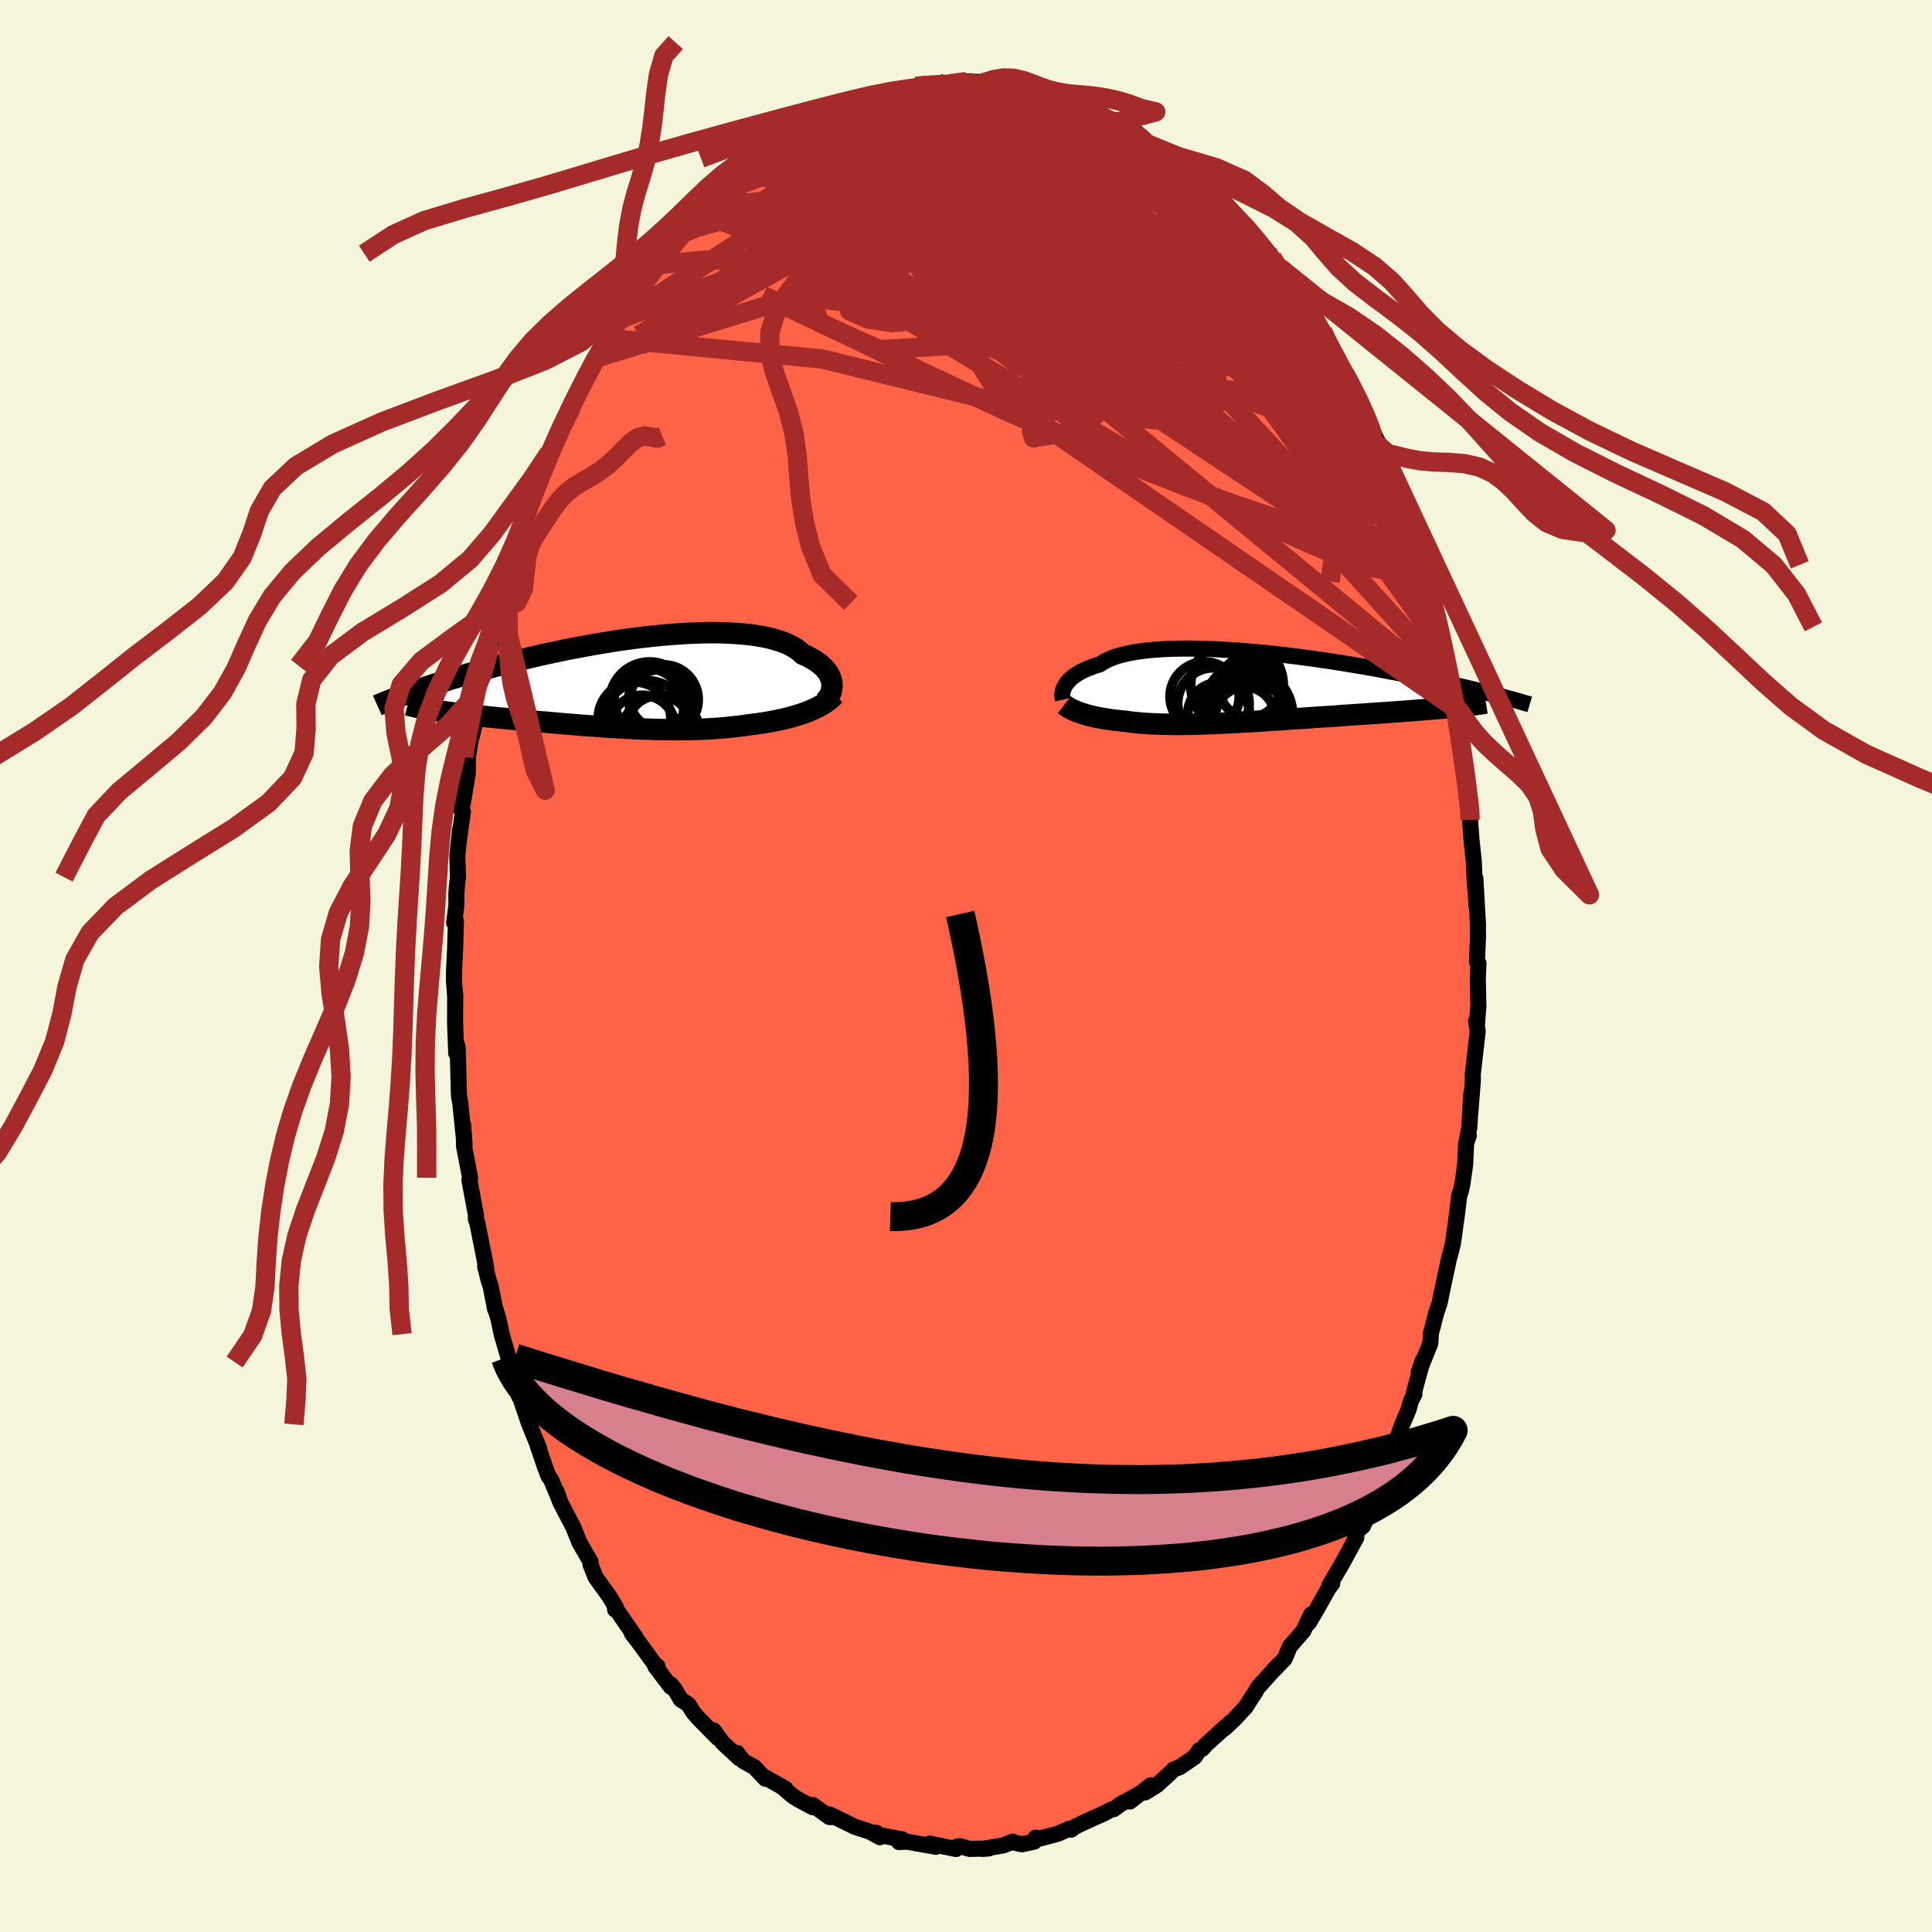 
  <svg viewBox="-100 -100 200 200" xmlns="http://www.w3.org/2000/svg" width="500" height="500" id="face-svg">
    <defs>
      <clipPath id="leftEyeClipPath">
        <polyline points="21.85,0.15 21.83,-0.07 21.77,-0.29 21.7,-0.52 21.6,-0.74 21.48,-0.96 21.33,-1.18 21.15,-1.4 20.95,-1.61 20.72,-1.82 20.47,-2.02 20.19,-2.22 19.89,-2.41 19.56,-2.59 19.21,-2.77 18.83,-2.93 18.54,-3.2 18.21,-3.46 17.83,-3.69 17.41,-3.92 16.95,-4.12 16.44,-4.3 15.9,-4.47 15.32,-4.62 14.7,-4.75 14.04,-4.86 13.35,-4.96 12.63,-5.03 11.89,-5.09 11.11,-5.13 10.31,-5.16 9.49,-5.17 8.65,-5.16 7.8,-5.13 6.92,-5.1 6.04,-5.04 5.15,-4.98 4.24,-4.9 3.34,-4.81 2.43,-4.71 1.52,-4.6 0.61,-4.48 -0.3,-4.35 -1.2,-4.21 -2.09,-4.06 -2.98,-3.91 -3.85,-3.75 -4.71,-3.59 -5.56,-3.43 -6.39,-3.25 -7.21,-3.08 -8.01,-2.91 -8.79,-2.73 -9.55,-2.55 -10.29,-2.37 -11.02,-2.19 -11.72,-2.02 -12.4,-1.84 -13.06,-1.66 -13.7,-1.49 -14.32,-1.32 -14.92,-1.15 -15.5,-0.98 -16.06,-0.82 -16.6,-0.66 -17.12,-0.5 -17.63,-0.35 -18.12,-0.19 -18.59,-0.04 -19.05,0.1 -19.49,0.24 -19.91,0.38 -20.32,0.52 -20.71,0.66 -21.09,0.79 -21.45,0.91 -21.8,1.04 -22.14,1.16 -22.46,1.27 -22.77,1.39 -19.71,2.81 -19.42,2.85 -19.11,2.9 -18.8,2.95 -18.48,2.99 -18.15,3.04 -17.81,3.08 -17.46,3.13 -17.1,3.17 -16.73,3.22 -16.35,3.26 -15.96,3.31 -15.56,3.35 -15.15,3.4 -14.74,3.44 -14.31,3.49 -13.88,3.53 -13.43,3.58 -12.97,3.62 -12.51,3.67 -12.03,3.71 -11.54,3.76 -11.04,3.81 -10.54,3.85 -10.02,3.9 -9.5,3.95 -8.97,4 -8.43,4.05 -7.88,4.09 -7.33,4.14 -6.77,4.19 -6.21,4.24 -5.63,4.29 -5.06,4.33 -4.48,4.38 -3.89,4.43 -3.3,4.47 -2.71,4.51 -2.12,4.56 -1.52,4.6 -0.92,4.64 -0.31,4.67 0.29,4.71 0.9,4.74 1.5,4.77 2.11,4.8 2.72,4.82 3.32,4.84 3.93,4.86 4.53,4.87 5.13,4.87 5.73,4.88 6.33,4.87 6.93,4.87 7.52,4.85 8.11,4.84 8.7,4.81 9.28,4.78 9.86,4.74 10.43,4.7 11,4.65 11.56,4.59 12.12,4.53 12.67,4.46 13.21,4.38 13.68,4.32 14.15,4.26 14.61,4.19 15.07,4.12 15.51,4.04 15.95,3.96 16.38,3.87 16.81,3.78 17.22,3.68 17.63,3.57 18.02,3.46 18.4,3.34 18.78,3.22 19.14,3.09 19.49,2.96" />
      </clipPath>
      <clipPath id="rightEyeClipPath">
        <polyline points="-20.31,-0.1 -20.21,-0.27 -20.1,-0.44 -19.96,-0.6 -19.81,-0.77 -19.63,-0.94 -19.44,-1.1 -19.22,-1.26 -18.97,-1.42 -18.71,-1.58 -18.42,-1.73 -18.11,-1.87 -17.78,-2.01 -17.42,-2.15 -17.04,-2.28 -16.64,-2.4 -16.33,-2.61 -15.98,-2.8 -15.59,-2.98 -15.15,-3.15 -14.68,-3.3 -14.16,-3.43 -13.6,-3.56 -13.01,-3.67 -12.38,-3.76 -11.71,-3.84 -11.01,-3.91 -10.28,-3.96 -9.52,-4 -8.74,-4.02 -7.93,-4.03 -7.1,-4.03 -6.25,-4.01 -5.38,-3.99 -4.5,-3.95 -3.61,-3.9 -2.71,-3.85 -1.8,-3.78 -0.88,-3.7 0.04,-3.62 0.96,-3.53 1.87,-3.43 2.79,-3.32 3.7,-3.21 4.6,-3.09 5.49,-2.97 6.37,-2.84 7.24,-2.72 8.09,-2.58 8.93,-2.45 9.75,-2.31 10.56,-2.18 11.35,-2.04 12.12,-1.9 12.86,-1.76 13.59,-1.62 14.3,-1.49 14.98,-1.35 15.65,-1.22 16.29,-1.09 16.92,-0.95 17.52,-0.83 18.1,-0.7 18.66,-0.58 19.21,-0.46 19.73,-0.34 20.24,-0.22 20.73,-0.11 21.21,0 21.67,0.11 22.11,0.22 22.53,0.32 22.94,0.42 23.34,0.52 23.72,0.62 24.08,0.71 24.43,0.8 24.77,0.89 25.09,0.97 25.4,1.06 20.27,2 19.9,2.03 19.52,2.07 19.13,2.11 18.72,2.15 18.31,2.18 17.88,2.22 17.44,2.25 16.99,2.29 16.53,2.33 16.06,2.36 15.58,2.4 15.1,2.44 14.6,2.48 14.09,2.51 13.57,2.55 13.04,2.59 12.5,2.63 11.95,2.66 11.39,2.7 10.82,2.74 10.24,2.78 9.65,2.82 9.06,2.86 8.45,2.9 7.84,2.95 7.23,2.99 6.61,3.03 5.98,3.07 5.35,3.11 4.72,3.16 4.09,3.2 3.46,3.24 2.82,3.28 2.19,3.33 1.55,3.37 0.92,3.41 0.29,3.45 -0.33,3.49 -0.96,3.53 -1.58,3.56 -2.19,3.6 -2.8,3.63 -3.4,3.66 -3.99,3.69 -4.58,3.72 -5.16,3.74 -5.73,3.76 -6.3,3.78 -6.85,3.8 -7.4,3.81 -7.94,3.81 -8.46,3.82 -8.98,3.82 -9.49,3.81 -9.98,3.8 -10.47,3.79 -10.94,3.77 -11.41,3.75 -11.86,3.72 -12.3,3.69 -12.73,3.65 -13.15,3.61 -13.56,3.56 -13.96,3.5 -14.33,3.47 -14.69,3.43 -15.04,3.39 -15.38,3.35 -15.71,3.3 -16.04,3.25 -16.36,3.2 -16.66,3.14 -16.96,3.09 -17.25,3.02 -17.53,2.96 -17.8,2.89 -18.06,2.82 -18.31,2.74 -18.55,2.67" />
      </clipPath>
      <filter id="fuzzy">
        <feTurbulence id="turbulence" baseFrequency="0.05" numOctaves="3" type="noise" result="noise" />
        <feDisplacementMap in="SourceGraphic" in2="noise" scale="2" />
      </filter>
      <linearGradient id="rainbowGradient" x1="0%" y1="0%" x2="100%" y2="0%">
        <stop offset="0%" style="stop-color: rgb(167, 133, 106); stop-opacity: 1" />
        <stop offset="50%" style="stop-color: rgb(233, 236, 239); stop-opacity: 1" />
        <stop offset="100%" style="stop-color: rgb(0, 191, 255); stop-opacity: 1" />
      </linearGradient>
    </defs>
    <rect x="-100" y="-100" width="100%" height="100%" fill="rgb(245, 245, 220)" />
    <polyline id="faceContour" points="53.05,-0.28 52.98,1.34 53.01,2.69 53.04,4.16 52.89,6.13 52.8,5.69 52.97,6.74 52.46,11.21 52.47,11.86 52.2,15.26 52.3,13.26 52.1,16.74 51.9,17.78 52.05,17.54 51.77,18.38 51.67,20.57 51.39,22.55 51.2,23.4 51.07,23.69 50.82,25.74 50.41,28.71 50.11,29.9 50.02,30.18 49.38,33.16 49.02,34.92 48.66,35.97 48.29,37.43 48.13,37.99 48.07,39.04 46.87,42.05 47.27,40.85 46.33,44.32 46.42,44.32 46.06,45.03 45.81,45.93 45.16,47.45 44.37,49.66 43.75,51.04 44.56,49.43 43.31,52.87 42.71,53.85 43.09,53.13 42.4,54.89 41.1,57.98 40.55,58.44 40.2,59.46 40.41,59.16 39.32,61.16 38.84,62.03 37.62,64.11 37.91,63.93 37.54,64.41 36.24,66.72 35.47,68.01 35.72,67.13 34.92,68.84 33.52,70.44 32.99,71.71 31.91,72.83 32.33,72.34 30.17,74.74 30.19,74.71 29.96,75.14 29.44,75.93 28.95,76.71 27.8,77.95 26.77,78.92 27.42,78.27 24.83,80.61 24.47,81.03 24.14,81.18 23.67,81.88 22.12,82.94 21.48,83.18 21.09,83.58 19.76,84.8 18.54,85.55 19.12,84.81 16.97,86.49 17.94,85.7 16.77,86.36 16,86.76 15.3,87.28 15.07,87.3 14.41,87.66 12.12,88.7 11.19,89.15 10.9,89.4 10.68,89.31 9.51,89.83 7.66,90.32 7.19,90.24 7.06,90.65 5.79,90.92 4.84,90.71 4.85,90.64 3.84,91.04 1.65,91.4 2.37,91.35 0.38,91.4 -0.62,91.11 -0.93,91.15 -1.03,91.41 -3.75,90.85 -3.52,91.1 -3.11,91.18 -6.1,90.65 -6.94,90.69 -7.17,90.37 -6.56,90.42 -9.09,89.94 -9.31,89.71 -8.91,90.19 -9.96,89.61 -11.57,89.09 -11.46,89.13 -14.12,87.83 -13.67,88.11 -14.14,88.1 -15.85,86.86 -15.87,87.08 -17.31,86.31 -17.87,85.97 -18.93,85.07 -18.67,85.18 -20.89,83.93 -20.78,84.13 -21.9,82.94 -23.04,82.31 -23.69,81.46 -23.44,82.03 -25.19,80.41 -26.13,79.12 -25.71,79.9 -27.76,77.81 -28.22,77.27 -28.75,76.43 -29.52,75.94 -30.19,74.81 -30.57,74.36 -30.55,74.63 -32.17,72.49 -31.93,72.5 -32.21,72.3 -33.89,69.99 -34.59,69.08 -34.16,69.56 -36.12,66.72 -36.33,66.62 -36.24,66.4 -36.92,65.26 -38.35,63.27 -38.87,61.96 -38.87,61.66 -40.01,59.69 -40.67,58.05 -40.9,57.62 -42.03,55.44 -42.38,54.41 -42.06,55.31 -42.96,53.16 -43.22,52.81 -43.58,51.87 -44.33,49.66 -44.18,49.97 -45.2,47.45 -45.34,47.07 -46.42,43.88 -46.25,44.58 -46.51,43.67 -47.38,41 -47.22,41.04 -48.07,38.11 -48.41,36.49 -48.83,35.16 -48.74,35.54 -49.23,33.07 -49.39,32.63 -49.78,31.1 -49.67,31.21 -50.59,26.59 -50.74,26.2 -50.72,25.85 -50.82,25.32 -51.41,22.13 -51.33,21.92 -51.96,18.67 -51.98,17.47 -52.06,16.42 -51.91,18.5 -52.35,14.2 -52.48,13.52 -52.51,12.7 -52.62,8.43 -52.8,7.82 -52.77,9.03 -52.89,5.89 -52.88,2.9 -52.87,3.25 -53.01,1.49 -53,0.53 -52.89,-1.68 -52.8,-4.66 -52.99,-4.48 -52.75,-6.31 -52.76,-7.47 -52.7,-8.32 -52.59,-9.2 -52.66,-11.44 -52.38,-14.13 -52.51,-12.89 -52.08,-15.97 -52.25,-16.16 -52.05,-17.08 -51.58,-19.91 -51.56,-21.67 -51.58,-21.56 -51.31,-23.19 -50.76,-25.38 -50.61,-27.14 -50.64,-27.03 -50.17,-29.13 -50.16,-29.62 -49.93,-31.08 -49.19,-33.45 -49.37,-33.25 -48.45,-36.82 -48.32,-37.08 -48.17,-37.58 -47.92,-38.51 -47.62,-39.75 -46.56,-42.95 -45.82,-45.51 -46.74,-43.07 -45.66,-46.3 -45.52,-47.13 -45.26,-47.42 -44.13,-50.78 -43.93,-50.93 -43.16,-53.1 -42.97,-53.28 -42.61,-53.98 -41.79,-56.17 -41.49,-56.73 -40.84,-57.82 -39.42,-61.14 -39.54,-60.58 -38.47,-62.88 -38.12,-63.01 -37.64,-64.28 -37.88,-63.93 -37.25,-65 -36.05,-66.71 -35.97,-66.92 -35.48,-67.78 -34.73,-69.12 -33.59,-70.77 -32.8,-71.41 -32.17,-72.57 -32.46,-72.14 -31.32,-73.74 -29.9,-75.25 -29.41,-76.18 -29.05,-76.12 -27.91,-77.76 -27.85,-77.56 -27.6,-77.95 -26.58,-79.31 -25.22,-80.24 -25.18,-80.09 -24.13,-81.13 -23.56,-81.71 -22.61,-82.46 -21.31,-83.48 -21.3,-83.62 -21.01,-84.03 -19.16,-84.87 -19.27,-85.07 -19.04,-85.35 -15.79,-87.11 -16.04,-87.17 -14.32,-87.82 -15.81,-87.12 -15.09,-87.6 -12.94,-88.75 -11.62,-89.1 -10.96,-89.33 -11.26,-89.09 -9.26,-90.15 -9.53,-89.9 -8.28,-90.05 -7.75,-90.39 -7.05,-90.48 -5.97,-90.72 -4.95,-90.78 -5.18,-91.06 -2.84,-91.38 -2.39,-91.07 -1.46,-91.27 -0.04,-91.22 0.09,-91.56 1.84,-91.49 1.76,-91.13 1.38,-91.47 2.51,-91.39 4.82,-90.72 4.44,-90.89 6.39,-90.62 7.55,-90.4 7.52,-90.53 9.67,-89.84 9.31,-89.74 9.24,-90.12 11.51,-88.92 12.46,-88.63 13.22,-88.55 12.65,-88.89 13.72,-88.16 15.29,-87.26 15.32,-87.59 15.3,-87.21 17.3,-86.16 17.66,-86 17.76,-86.2 18.89,-85.05 20.33,-84.2 21.75,-83.27 20.79,-84.03 21.59,-83.23 23.64,-81.74 24.05,-81.51 24.24,-81.12 26.19,-79.31 26.13,-79.52 27.12,-78.43 27.61,-77.83 29.41,-75.92 28.55,-77.05 28.79,-76.49 29.85,-75.6 31.68,-73.37 31.91,-72.92 33.22,-70.99 32.62,-72.18 34.37,-69.57 35.17,-68.43 34.22,-69.6 35.98,-67.3 35.77,-67.65 36.18,-66.66 36.91,-65.72 37.63,-64.18 38.51,-62.42 39.18,-61.36 40.23,-59.4 40.69,-58.48 40.67,-58.75 41.62,-56.45 41.89,-55.5 42.23,-55.06 42.94,-53.67 43.56,-51.99 43.24,-52.41 43.99,-50.74 44.93,-48.25 44.87,-48.68 45.24,-47.78 46.24,-44.92 45.93,-45.61 47.09,-41.49 47.13,-41.53 47.52,-40.43 47.89,-38.99 48.38,-37.82 49.04,-35.11 48.77,-35.23 49.56,-32.57 49.34,-33.6 50.2,-29.59 50.29,-28.15 50.75,-26.62 50.62,-27.09 50.85,-26.08 50.82,-25.42 51.42,-21.38 51.4,-22.27 51.66,-20.5 51.7,-19.58 52.14,-16.06 52.22,-16.33 52.18,-15.12 52.33,-13.07 52.57,-10.77 52.63,-9.29 52.87,-6.04 52.73,-9.07 53,-4.3 52.99,-3.19 53.01,-3.22 52.89,-0.44 53.05,-0.28 52.98,1.34" fill="rgb(255, 99, 71)" stroke="black" stroke-width="1.667" stroke-linejoin="round" filter="url(#fuzzy)" />
    <g transform="translate(30.51 -28.83)">
      <polyline id="rightCountour" points="-20.31,-0.1 -20.21,-0.27 -20.1,-0.44 -19.96,-0.6 -19.81,-0.77 -19.63,-0.94 -19.44,-1.1 -19.22,-1.26 -18.97,-1.42 -18.71,-1.58 -18.42,-1.73 -18.11,-1.87 -17.78,-2.01 -17.42,-2.15 -17.04,-2.28 -16.64,-2.4 -16.33,-2.61 -15.98,-2.8 -15.59,-2.98 -15.15,-3.15 -14.68,-3.3 -14.16,-3.43 -13.6,-3.56 -13.01,-3.67 -12.38,-3.76 -11.71,-3.84 -11.01,-3.91 -10.28,-3.96 -9.52,-4 -8.74,-4.02 -7.93,-4.03 -7.1,-4.03 -6.25,-4.01 -5.38,-3.99 -4.5,-3.95 -3.61,-3.9 -2.71,-3.85 -1.8,-3.78 -0.88,-3.7 0.04,-3.62 0.96,-3.53 1.87,-3.43 2.79,-3.32 3.7,-3.21 4.6,-3.09 5.49,-2.97 6.37,-2.84 7.24,-2.72 8.09,-2.58 8.93,-2.45 9.75,-2.31 10.56,-2.18 11.35,-2.04 12.12,-1.9 12.86,-1.76 13.59,-1.62 14.3,-1.49 14.98,-1.35 15.65,-1.22 16.29,-1.09 16.92,-0.95 17.52,-0.83 18.1,-0.7 18.66,-0.58 19.21,-0.46 19.73,-0.34 20.24,-0.22 20.73,-0.11 21.21,0 21.67,0.11 22.11,0.22 22.53,0.32 22.94,0.42 23.34,0.52 23.72,0.62 24.08,0.71 24.43,0.8 24.77,0.89 25.09,0.97 25.4,1.06 20.27,2 19.9,2.03 19.52,2.07 19.13,2.11 18.72,2.15 18.31,2.18 17.88,2.22 17.44,2.25 16.99,2.29 16.53,2.33 16.06,2.36 15.58,2.4 15.1,2.44 14.6,2.48 14.09,2.51 13.57,2.55 13.04,2.59 12.5,2.63 11.95,2.66 11.39,2.7 10.82,2.74 10.24,2.78 9.65,2.82 9.06,2.86 8.45,2.9 7.84,2.95 7.23,2.99 6.61,3.03 5.98,3.07 5.35,3.11 4.72,3.16 4.09,3.2 3.46,3.24 2.82,3.28 2.19,3.33 1.55,3.37 0.92,3.41 0.29,3.45 -0.33,3.49 -0.96,3.53 -1.58,3.56 -2.19,3.6 -2.8,3.63 -3.4,3.66 -3.99,3.69 -4.58,3.72 -5.16,3.74 -5.73,3.76 -6.3,3.78 -6.85,3.8 -7.4,3.81 -7.94,3.81 -8.46,3.82 -8.98,3.82 -9.49,3.81 -9.98,3.8 -10.47,3.79 -10.94,3.77 -11.41,3.75 -11.86,3.72 -12.3,3.69 -12.73,3.65 -13.15,3.61 -13.56,3.56 -13.96,3.5 -14.33,3.47 -14.69,3.43 -15.04,3.39 -15.38,3.35 -15.71,3.3 -16.04,3.25 -16.36,3.2 -16.66,3.14 -16.96,3.09 -17.25,3.02 -17.53,2.96 -17.8,2.89 -18.06,2.82 -18.31,2.74 -18.55,2.67" fill="white" stroke="white" stroke-width="0" stroke-linejoin="round" filter="url(#fuzzy)" />
    </g>
    <g transform="translate(-35.73 -29.34)">
      <polyline id="leftCountour" points="21.85,0.15 21.83,-0.07 21.77,-0.29 21.7,-0.52 21.6,-0.74 21.48,-0.96 21.33,-1.18 21.15,-1.4 20.95,-1.61 20.72,-1.82 20.47,-2.02 20.19,-2.22 19.89,-2.41 19.56,-2.59 19.21,-2.77 18.83,-2.93 18.54,-3.2 18.21,-3.46 17.83,-3.69 17.41,-3.92 16.95,-4.12 16.44,-4.3 15.9,-4.47 15.32,-4.62 14.7,-4.75 14.04,-4.86 13.35,-4.96 12.63,-5.03 11.89,-5.09 11.11,-5.13 10.31,-5.16 9.49,-5.17 8.65,-5.16 7.8,-5.13 6.92,-5.1 6.04,-5.04 5.15,-4.98 4.24,-4.9 3.34,-4.81 2.43,-4.71 1.52,-4.6 0.61,-4.48 -0.3,-4.35 -1.2,-4.21 -2.09,-4.06 -2.98,-3.91 -3.85,-3.75 -4.71,-3.59 -5.56,-3.43 -6.39,-3.25 -7.21,-3.08 -8.01,-2.91 -8.79,-2.73 -9.55,-2.55 -10.29,-2.37 -11.02,-2.19 -11.72,-2.02 -12.4,-1.84 -13.06,-1.66 -13.7,-1.49 -14.32,-1.32 -14.92,-1.15 -15.5,-0.98 -16.06,-0.82 -16.6,-0.66 -17.12,-0.5 -17.63,-0.35 -18.12,-0.19 -18.59,-0.04 -19.05,0.1 -19.49,0.24 -19.91,0.38 -20.32,0.52 -20.71,0.66 -21.09,0.79 -21.45,0.91 -21.8,1.04 -22.14,1.16 -22.46,1.27 -22.77,1.39 -19.71,2.81 -19.42,2.85 -19.11,2.9 -18.8,2.95 -18.48,2.99 -18.15,3.04 -17.81,3.08 -17.46,3.13 -17.1,3.17 -16.73,3.22 -16.35,3.26 -15.96,3.31 -15.56,3.35 -15.15,3.4 -14.74,3.44 -14.31,3.49 -13.88,3.53 -13.43,3.58 -12.97,3.62 -12.51,3.67 -12.03,3.71 -11.54,3.76 -11.04,3.81 -10.54,3.85 -10.02,3.9 -9.5,3.95 -8.97,4 -8.43,4.05 -7.88,4.09 -7.33,4.14 -6.77,4.19 -6.21,4.24 -5.63,4.29 -5.06,4.33 -4.48,4.38 -3.89,4.43 -3.3,4.47 -2.71,4.51 -2.12,4.56 -1.52,4.6 -0.92,4.64 -0.31,4.67 0.29,4.71 0.9,4.74 1.5,4.77 2.11,4.8 2.72,4.82 3.32,4.84 3.93,4.86 4.53,4.87 5.13,4.87 5.73,4.88 6.33,4.87 6.93,4.87 7.52,4.85 8.11,4.84 8.7,4.81 9.28,4.78 9.86,4.74 10.43,4.7 11,4.65 11.56,4.59 12.12,4.53 12.67,4.46 13.21,4.38 13.68,4.32 14.15,4.26 14.61,4.19 15.07,4.12 15.51,4.04 15.95,3.96 16.38,3.87 16.81,3.78 17.22,3.68 17.63,3.57 18.02,3.46 18.4,3.34 18.78,3.22 19.14,3.09 19.49,2.96" fill="white" stroke="white" stroke-width="0" stroke-linejoin="round" filter="url(#fuzzy)" />
    </g>
    <g transform="translate(30.51 -28.83)">
      <polyline id="rightUpper" points="-20.48,1.26 -20.5,1.17 -20.52,1.06 -20.54,0.94 -20.54,0.81 -20.54,0.67 -20.52,0.53 -20.49,0.38 -20.45,0.22 -20.38,0.06 -20.31,-0.1 -20.21,-0.27 -20.1,-0.44 -19.96,-0.6 -19.81,-0.77 -19.63,-0.94 -19.44,-1.1 -19.22,-1.26 -18.97,-1.42 -18.71,-1.58 -18.42,-1.73 -18.11,-1.87 -17.78,-2.01 -17.42,-2.15 -17.04,-2.28 -16.64,-2.4 -16.33,-2.61 -15.98,-2.8 -15.59,-2.98 -15.15,-3.15 -14.68,-3.3 -14.16,-3.43 -13.6,-3.56 -13.01,-3.67 -12.38,-3.76 -11.71,-3.84 -11.01,-3.91 -10.28,-3.96 -9.52,-4 -8.74,-4.02 -7.93,-4.03 -7.1,-4.03 -6.25,-4.01 -5.38,-3.99 -4.5,-3.95 -3.61,-3.9 -2.71,-3.85 -1.8,-3.78 -0.88,-3.7 0.04,-3.62 0.96,-3.53 1.87,-3.43 2.79,-3.32 3.7,-3.21 4.6,-3.09 5.49,-2.97 6.37,-2.84 7.24,-2.72 8.09,-2.58 8.93,-2.45 9.75,-2.31 10.56,-2.18 11.35,-2.04 12.12,-1.9 12.86,-1.76 13.59,-1.62 14.3,-1.49 14.98,-1.35 15.65,-1.22 16.29,-1.09 16.92,-0.95 17.52,-0.83 18.1,-0.7 18.66,-0.58 19.21,-0.46 19.73,-0.34 20.24,-0.22 20.73,-0.11 21.21,0 21.67,0.11 22.11,0.22 22.53,0.32 22.94,0.42 23.34,0.52 23.72,0.62 24.08,0.71 24.43,0.8 24.77,0.89 25.09,0.97 25.4,1.06 25.7,1.14 25.98,1.21 26.25,1.29 26.51,1.36 26.76,1.43 27,1.5 27.22,1.57 27.44,1.63 27.65,1.69 27.85,1.75" fill="none" stroke="black" stroke-width="1.667" stroke-linejoin="round" filter="url(#fuzzy)" />
      <polyline id="rightLower" points="-20.33,1.78 -20.2,1.88 -20.07,1.97 -19.92,2.07 -19.76,2.16 -19.59,2.25 -19.4,2.34 -19.21,2.42 -19,2.51 -18.78,2.59 -18.55,2.67 -18.31,2.74 -18.06,2.82 -17.8,2.89 -17.53,2.96 -17.25,3.02 -16.96,3.09 -16.66,3.14 -16.36,3.2 -16.04,3.25 -15.71,3.3 -15.38,3.35 -15.04,3.39 -14.69,3.43 -14.33,3.47 -13.96,3.5 -13.56,3.56 -13.15,3.61 -12.73,3.65 -12.3,3.69 -11.86,3.72 -11.41,3.75 -10.94,3.77 -10.47,3.79 -9.98,3.8 -9.49,3.81 -8.98,3.82 -8.46,3.82 -7.94,3.81 -7.4,3.81 -6.85,3.8 -6.3,3.78 -5.73,3.76 -5.16,3.74 -4.58,3.72 -3.99,3.69 -3.4,3.66 -2.8,3.63 -2.19,3.6 -1.58,3.56 -0.96,3.53 -0.33,3.49 0.29,3.45 0.92,3.41 1.55,3.37 2.19,3.33 2.82,3.28 3.46,3.24 4.09,3.2 4.72,3.16 5.35,3.11 5.98,3.07 6.61,3.03 7.23,2.99 7.84,2.95 8.45,2.9 9.06,2.86 9.65,2.82 10.24,2.78 10.82,2.74 11.39,2.7 11.95,2.66 12.5,2.63 13.04,2.59 13.57,2.55 14.09,2.51 14.6,2.48 15.1,2.44 15.58,2.4 16.06,2.36 16.53,2.33 16.99,2.29 17.44,2.25 17.88,2.22 18.31,2.18 18.72,2.15 19.13,2.11 19.52,2.07 19.9,2.03 20.27,2 20.63,1.96 20.97,1.92 21.31,1.88 21.63,1.85 21.94,1.81 22.24,1.77 22.53,1.73 22.8,1.69 23.07,1.65 23.32,1.61" fill="none" stroke="black" stroke-width="2.222" stroke-linejoin="round" filter="url(#fuzzy)" />
      <circle r="3.072" cx="-1.627" cy="3.026" stroke="black" fill="none" stroke-width="1.0" filter="url(#fuzzy)" clip-path="url(#rightEyeClipPath)" /><circle r="3.18" cx="-1.167" cy="-0.074" stroke="black" fill="none" stroke-width="1.0" filter="url(#fuzzy)" clip-path="url(#rightEyeClipPath)" /><circle r="3.582" cx="-5.807" cy="0.936" stroke="black" fill="none" stroke-width="1.0" filter="url(#fuzzy)" clip-path="url(#rightEyeClipPath)" /><circle r="3.7" cx="-4.897" cy="1.656" stroke="black" fill="none" stroke-width="1.0" filter="url(#fuzzy)" clip-path="url(#rightEyeClipPath)" /><circle r="4.79" cx="-2.457" cy="-0.239" stroke="black" fill="none" stroke-width="1.0" filter="url(#fuzzy)" clip-path="url(#rightEyeClipPath)" /><circle r="4.044" cx="-1.672" cy="1.671" stroke="black" fill="none" stroke-width="1.0" filter="url(#fuzzy)" clip-path="url(#rightEyeClipPath)" /><circle r="4.352" cx="-1.372" cy="3.161" stroke="black" fill="none" stroke-width="1.0" filter="url(#fuzzy)" clip-path="url(#rightEyeClipPath)" /><circle r="3.186" cx="-4.357" cy="2.691" stroke="black" fill="none" stroke-width="1.0" filter="url(#fuzzy)" clip-path="url(#rightEyeClipPath)" /><circle r="4.792" cx="-1.497" cy="2.776" stroke="black" fill="none" stroke-width="1.0" filter="url(#fuzzy)" clip-path="url(#rightEyeClipPath)" /><circle r="4.13" cx="-0.902" cy="3.761" stroke="black" fill="none" stroke-width="1.0" filter="url(#fuzzy)" clip-path="url(#rightEyeClipPath)" />
      </g>
    <g transform="translate(-35.73 -29.34)">
      <polyline id="leftUpper" points="21.04,2.02 21.19,1.88 21.33,1.73 21.46,1.56 21.57,1.39 21.67,1.2 21.75,1 21.8,0.8 21.84,0.59 21.86,0.37 21.85,0.15 21.83,-0.07 21.77,-0.29 21.7,-0.52 21.6,-0.74 21.48,-0.96 21.33,-1.18 21.15,-1.4 20.95,-1.61 20.72,-1.82 20.47,-2.02 20.19,-2.22 19.89,-2.41 19.56,-2.59 19.21,-2.77 18.83,-2.93 18.54,-3.2 18.21,-3.46 17.83,-3.69 17.41,-3.92 16.95,-4.12 16.44,-4.3 15.9,-4.47 15.32,-4.62 14.7,-4.75 14.04,-4.86 13.35,-4.96 12.63,-5.03 11.89,-5.09 11.11,-5.13 10.31,-5.16 9.49,-5.17 8.65,-5.16 7.8,-5.13 6.92,-5.1 6.04,-5.04 5.15,-4.98 4.24,-4.9 3.34,-4.81 2.43,-4.71 1.52,-4.6 0.61,-4.48 -0.3,-4.35 -1.2,-4.21 -2.09,-4.06 -2.98,-3.91 -3.85,-3.75 -4.71,-3.59 -5.56,-3.43 -6.39,-3.25 -7.21,-3.08 -8.01,-2.91 -8.79,-2.73 -9.55,-2.55 -10.29,-2.37 -11.02,-2.19 -11.72,-2.02 -12.4,-1.84 -13.06,-1.66 -13.7,-1.49 -14.32,-1.32 -14.92,-1.15 -15.5,-0.98 -16.06,-0.82 -16.6,-0.66 -17.12,-0.5 -17.63,-0.35 -18.12,-0.19 -18.59,-0.04 -19.05,0.1 -19.49,0.24 -19.91,0.38 -20.32,0.52 -20.71,0.66 -21.09,0.79 -21.45,0.91 -21.8,1.04 -22.14,1.16 -22.46,1.27 -22.77,1.39 -23.06,1.5 -23.34,1.61 -23.61,1.71 -23.87,1.81 -24.12,1.91 -24.36,2 -24.59,2.1 -24.8,2.19 -25.01,2.27 -25.21,2.36" fill="none" stroke="black" stroke-width="2.222" stroke-linejoin="round" filter="url(#fuzzy)" />
      <polyline id="leftLower" points="22.11,1.27 21.93,1.47 21.73,1.66 21.51,1.84 21.27,2.02 21.02,2.19 20.74,2.35 20.45,2.51 20.14,2.67 19.82,2.81 19.49,2.96 19.14,3.09 18.78,3.22 18.4,3.34 18.02,3.46 17.63,3.57 17.22,3.68 16.81,3.78 16.38,3.87 15.95,3.96 15.51,4.04 15.07,4.12 14.61,4.19 14.15,4.26 13.68,4.32 13.21,4.38 12.67,4.46 12.12,4.53 11.56,4.59 11,4.65 10.43,4.7 9.86,4.74 9.28,4.78 8.7,4.81 8.11,4.84 7.52,4.85 6.93,4.87 6.33,4.87 5.73,4.88 5.13,4.87 4.53,4.87 3.93,4.86 3.32,4.84 2.72,4.82 2.11,4.8 1.5,4.77 0.9,4.74 0.29,4.71 -0.31,4.67 -0.92,4.64 -1.52,4.6 -2.12,4.56 -2.71,4.51 -3.3,4.47 -3.89,4.43 -4.48,4.38 -5.06,4.33 -5.63,4.29 -6.21,4.24 -6.77,4.19 -7.33,4.14 -7.88,4.09 -8.43,4.05 -8.97,4 -9.5,3.95 -10.02,3.9 -10.54,3.85 -11.04,3.81 -11.54,3.76 -12.03,3.71 -12.51,3.67 -12.97,3.62 -13.43,3.58 -13.88,3.53 -14.31,3.49 -14.74,3.44 -15.15,3.4 -15.56,3.35 -15.96,3.31 -16.35,3.26 -16.73,3.22 -17.1,3.17 -17.46,3.13 -17.81,3.08 -18.15,3.04 -18.48,2.99 -18.8,2.95 -19.11,2.9 -19.42,2.85 -19.71,2.81 -19.99,2.76 -20.26,2.71 -20.52,2.67 -20.77,2.62 -21.01,2.57 -21.24,2.52 -21.47,2.47 -21.68,2.42 -21.88,2.37 -22.08,2.32" fill="none" stroke="black" stroke-width="2.222" stroke-linejoin="round" filter="url(#fuzzy)" />
      <circle r="4.048" cx="4.132" cy="5.345" stroke="black" fill="none" stroke-width="1.0" filter="url(#fuzzy)" clip-path="url(#leftEyeClipPath)" /><circle r="3.752" cx="1.417" cy="3.69" stroke="black" fill="none" stroke-width="1.0" filter="url(#fuzzy)" clip-path="url(#leftEyeClipPath)" /><circle r="3.278" cx="3.927" cy="4.605" stroke="black" fill="none" stroke-width="1.0" filter="url(#fuzzy)" clip-path="url(#leftEyeClipPath)" /><circle r="4.582" cx="2.617" cy="4.375" stroke="black" fill="none" stroke-width="1.0" filter="url(#fuzzy)" clip-path="url(#leftEyeClipPath)" /><circle r="3.592" cx="4.417" cy="1.755" stroke="black" fill="none" stroke-width="1.0" filter="url(#fuzzy)" clip-path="url(#leftEyeClipPath)" /><circle r="3.042" cx="3.977" cy="1.7" stroke="black" fill="none" stroke-width="1.0" filter="url(#fuzzy)" clip-path="url(#leftEyeClipPath)" /><circle r="3.444" cx="2.227" cy="4.755" stroke="black" fill="none" stroke-width="1.0" filter="url(#fuzzy)" clip-path="url(#leftEyeClipPath)" /><circle r="4.128" cx="2.972" cy="1.99" stroke="black" fill="none" stroke-width="1.0" filter="url(#fuzzy)" clip-path="url(#leftEyeClipPath)" /><circle r="3.778" cx="3.082" cy="1.73" stroke="black" fill="none" stroke-width="1.0" filter="url(#fuzzy)" clip-path="url(#leftEyeClipPath)" /><circle r="3.868" cx="2.682" cy="2.385" stroke="black" fill="none" stroke-width="1.0" filter="url(#fuzzy)" clip-path="url(#leftEyeClipPath)" />
    </g>
    <g id="hairs">
      <polyline points="1.38,-91.47 2.6,-91.24 3.6,-90.91 4.31,-90.58 4.77,-90.19 4.96,-89.73 4.88,-89.17 4.5,-88.48 3.85,-87.68 2.94,-86.74 1.75,-85.68 0.26,-84.48 -1.56,-83.13 -3.74,-81.63 -6.26,-79.97 -9.13,-78.15 -12.33,-76.18 -15.87,-74.07 -19.75,-71.85 -23.97,-69.52 -28.58,-67.04 -33.7,-64.23" fill="none" stroke="rgb(165, 42, 42)" stroke-width="2" stroke-linejoin="round" filter="url(#fuzzy)" /><polyline points="-14.32,-87.82 -14.77,-87.53 -13.85,-87.68 -12.27,-87.89 -10.46,-87.98 -8.58,-87.94 -6.63,-87.79 -4.6,-87.56 -2.47,-87.26 -0.22,-86.9 2.13,-86.48 4.56,-86.02 7.02,-85.55 9.49,-85.08 11.92,-84.64 14.29,-84.21 16.56,-83.8 18.68,-83.42 20.52,-83.12" fill="none" stroke="rgb(165, 42, 42)" stroke-width="2" stroke-linejoin="round" filter="url(#fuzzy)" /><polyline points="4.44,-90.89 6.13,-90.47 7.69,-89.72 9.33,-88.62 11.15,-87.19 13.15,-85.46 15.4,-83.47 17.86,-81.25 20.48,-78.85 23.18,-76.31 25.92,-73.67 28.71,-70.96 31.55,-68.19 34.42,-65.37 37.3,-62.44" fill="none" stroke="rgb(165, 42, 42)" stroke-width="2" stroke-linejoin="round" filter="url(#fuzzy)" /><polyline points="44.93,-48.25 44.98,-48.23 45.11,-47.7 45.14,-47.13 44.98,-46.8 44.58,-46.86 43.92,-47.39 42.97,-48.46 41.69,-50.05 40.09,-52.19 38.13,-54.91 35.8,-58.26 33.07,-62.3 29.88,-67.08 26.15,-72.65 21.97,-79.02" fill="none" stroke="rgb(165, 42, 42)" stroke-width="2" stroke-linejoin="round" filter="url(#fuzzy)" /><polyline points="-5.18,-91.06 -3.48,-91.19 -2.28,-91.18 -1.18,-91.17 -0.13,-91.17 0.86,-91.14 1.79,-91.08 2.67,-90.99 3.55,-90.88 4.44,-90.74 5.34,-90.6 6.2,-90.46 6.97,-90.34 7.59,-90.25 8.04,-90.18 8.29,-90.14 8.32,-90.12 8.12,-90.13 7.66,-90.19 6.92,-90.3 5.86,-90.5 4.46,-90.77 2.91,-91.04" fill="none" stroke="rgb(165, 42, 42)" stroke-width="2" stroke-linejoin="round" filter="url(#fuzzy)" /><polyline points="45.24,-47.78 45.63,-46.04 45.35,-45.02 44.55,-44.33 43.22,-44.04 41.34,-44.11 38.89,-44.52 35.84,-45.24 32.17,-46.31 27.86,-47.75 22.91,-49.58 17.31,-51.79 11.07,-54.4 4.16,-57.45 -3.46,-60.99 -11.83,-65.04 -21.03,-69.42" fill="none" stroke="rgb(165, 42, 42)" stroke-width="2" stroke-linejoin="round" filter="url(#fuzzy)" /><polyline points="-22.61,-82.46 -21.69,-83.19 -20.94,-83.76 -20.08,-84.33 -19.09,-84.94 -18,-85.6 -16.87,-86.27 -15.77,-86.91 -14.81,-87.46 -14.06,-87.89 -13.53,-88.19 -13.2,-88.39 -13.09,-88.47 -13.29,-88.39 -13.85,-88.11 -14.49,-87.77" fill="none" stroke="rgb(165, 42, 42)" stroke-width="2" stroke-linejoin="round" filter="url(#fuzzy)" /><polyline points="26.13,-79.52 26.99,-78.57 27.76,-77.72 28.38,-77.06 28.88,-76.53 29.36,-75.98 29.87,-75.38 30.35,-74.78 30.71,-74.29 30.87,-74.01 30.79,-73.98 30.45,-74.24 29.83,-74.79 28.91,-75.66 27.69,-76.85 26.2,-78.33 24.52,-80.03 22.71,-81.88" fill="none" stroke="rgb(165, 42, 42)" stroke-width="2" stroke-linejoin="round" filter="url(#fuzzy)" /><polyline points="-29.9,-75.25 -29.19,-75.9 -27.96,-76.42 -26.27,-76.91 -24.17,-77.39 -21.66,-77.88 -18.73,-78.38 -15.44,-78.85 -11.82,-79.28 -7.92,-79.67 -3.8,-80.05 0.49,-80.42 4.91,-80.79 9.4,-81.14 13.96,-81.47 18.68,-81.73" fill="none" stroke="rgb(165, 42, 42)" stroke-width="2" stroke-linejoin="round" filter="url(#fuzzy)" /><polyline points="44.87,-48.68 45.27,-47.48 45.52,-46.28 45.55,-45.29 45.36,-44.56 44.97,-44.12 44.35,-43.95 43.51,-44.03 42.42,-44.36 41.07,-44.96 39.43,-45.84 37.49,-47.02 35.25,-48.5 32.69,-50.3 29.8,-52.47 26.59,-55.03 23.04,-58 19.15,-61.36 14.94,-65.07 10.39,-69.13 5.51,-73.56 0.26,-78.38 -5.36,-83.57" fill="none" stroke="rgb(165, 42, 42)" stroke-width="2" stroke-linejoin="round" filter="url(#fuzzy)" /><polyline points="-15.09,-87.6 -13.2,-88.32 -11.49,-88.52 -9.76,-88.39 -7.85,-88.06 -5.66,-87.57 -3.21,-86.93 -0.52,-86.17 2.39,-85.31 5.46,-84.38 8.65,-83.42 11.91,-82.45 15.17,-81.52 18.41,-80.61 21.7,-79.59 25.23,-78.19" fill="none" stroke="rgb(165, 42, 42)" stroke-width="2" stroke-linejoin="round" filter="url(#fuzzy)" /><polyline points="15.29,-87.26 15.43,-87.31 15.9,-87.02 16.49,-86.66 17.04,-86.33 17.49,-86.03 17.79,-85.77 17.9,-85.59 17.76,-85.55 17.32,-85.64 16.58,-85.87 15.51,-86.24 14.04,-86.76 12.11,-87.47 9.65,-88.41 6.62,-89.65" fill="none" stroke="rgb(165, 42, 42)" stroke-width="2" stroke-linejoin="round" filter="url(#fuzzy)" /><polyline points="35.17,-68.43 35.02,-68.56 35.47,-67.89 36.01,-67.04 36.57,-66.09 37.14,-65.08 37.67,-64.1 38.12,-63.28 38.41,-62.73 38.51,-62.54 38.38,-62.75 38.02,-63.35 37.42,-64.32 36.63,-65.63 35.67,-67.29" fill="none" stroke="rgb(165, 42, 42)" stroke-width="2" stroke-linejoin="round" filter="url(#fuzzy)" /><polyline points="15.3,-87.21 16.62,-86.52 17.28,-86.15 17.75,-85.79 18.12,-85.39 18.33,-85.01 18.32,-84.69 18.06,-84.44 17.56,-84.22 16.82,-84.05 15.82,-83.91 14.53,-83.84 12.91,-83.85 10.94,-83.96 8.61,-84.18 5.86,-84.51 2.67,-84.97 -1.06,-85.52 -5.43,-86.1 -10.46,-86.61" fill="none" stroke="rgb(165, 42, 42)" stroke-width="2" stroke-linejoin="round" filter="url(#fuzzy)" /><polyline points="31.68,-73.37 32.03,-72.7 32.29,-72.03 32.32,-71.45 32.1,-70.95 31.59,-70.57 30.76,-70.35 29.62,-70.23 28.16,-70.17 26.4,-70.14 24.31,-70.13 21.89,-70.15 19.12,-70.25 15.96,-70.5 12.37,-70.92 8.32,-71.56 3.77,-72.38 -1.28,-73.38 -6.82,-74.56 -12.82,-75.95 -19.32,-77.59" fill="none" stroke="rgb(165, 42, 42)" stroke-width="2" stroke-linejoin="round" filter="url(#fuzzy)" /><polyline points="39.18,-61.36 39.96,-59.9 40.47,-58.91 40.88,-58.04 41.25,-57.21 41.57,-56.45 41.82,-55.81 41.99,-55.33 42.07,-55.01 42.05,-54.85 41.93,-54.89 41.69,-55.14 41.31,-55.64 40.76,-56.42 40.03,-57.53 39.08,-58.99 37.87,-60.88 36.38,-63.28 34.61,-66.19 32.66,-69.51 30.79,-72.92" fill="none" stroke="rgb(165, 42, 42)" stroke-width="2" stroke-linejoin="round" filter="url(#fuzzy)" /><polyline points="9.67,-89.84 9.65,-89.74 10.33,-89.43 11.38,-88.95 12.48,-88.44 13.53,-87.93 14.53,-87.4 15.51,-86.85 16.47,-86.28 17.4,-85.73 18.26,-85.22 19.05,-84.76 19.72,-84.38 20.27,-84.09 20.67,-83.88 20.9,-83.77 20.95,-83.77 20.76,-83.92 20.22,-84.28 19.22,-84.99" fill="none" stroke="rgb(165, 42, 42)" stroke-width="2" stroke-linejoin="round" filter="url(#fuzzy)" /><polyline points="18.89,-85.05 20.07,-84.34 20.77,-83.9 21.25,-83.55 21.7,-83.18 22.12,-82.78 22.43,-82.42 22.57,-82.15 22.48,-82 22.13,-82 21.5,-82.17 20.57,-82.54 19.3,-83.12 17.66,-83.92 15.62,-84.92 13.18,-86.1 10.32,-87.47 6.94,-89.14" fill="none" stroke="rgb(165, 42, 42)" stroke-width="2" stroke-linejoin="round" filter="url(#fuzzy)" /><polyline points="27.61,-77.83 28.56,-76.86 28.95,-76.46 29.43,-75.92 30.07,-75.16 30.77,-74.3 31.4,-73.49 31.91,-72.8 32.27,-72.27 32.46,-71.92 32.48,-71.75 32.34,-71.76 32.03,-71.93 31.56,-72.26 30.93,-72.73 30.15,-73.33 29.18,-74.09 28.01,-75.06 26.59,-76.29 24.89,-77.84 22.91,-79.72 20.61,-81.96 17.97,-84.6" fill="none" stroke="rgb(165, 42, 42)" stroke-width="2" stroke-linejoin="round" filter="url(#fuzzy)" /><polyline points="47.09,-41.49 46.99,-41.32 46.54,-41 45.61,-40.77 44.13,-40.82 42.03,-41.26 39.3,-42.17 35.94,-43.55 31.92,-45.38 27.25,-47.68 21.87,-50.49 15.74,-53.89 8.85,-57.89 1.19,-62.47 -7.21,-67.56 -16.37,-73.17" fill="none" stroke="rgb(165, 42, 42)" stroke-width="2" stroke-linejoin="round" filter="url(#fuzzy)" /><polyline points="31.91,-72.92 32.65,-71.86 33.05,-71.22 33.3,-70.64 33.35,-70.2 33.18,-69.94 32.8,-69.81 32.24,-69.77 31.48,-69.78 30.52,-69.83 29.33,-69.97 27.88,-70.23 26.13,-70.67 24.04,-71.35 21.6,-72.28 18.79,-73.49 15.61,-74.97 12.06,-76.7 8.16,-78.69 3.89,-80.93 -0.79,-83.42 -5.87,-86.16" fill="none" stroke="rgb(165, 42, 42)" stroke-width="2" stroke-linejoin="round" filter="url(#fuzzy)" /><polyline points="-2.39,-91.07 -1.51,-91.17 -0.84,-91.14 -0.47,-90.99 -0.42,-90.68 -0.67,-90.2 -1.13,-89.56 -1.79,-88.74 -2.65,-87.74 -3.78,-86.56 -5.24,-85.18 -7.11,-83.6 -9.43,-81.78 -12.22,-79.74 -15.46,-77.46 -19.15,-74.96 -23.26,-72.24 -27.77,-69.35 -32.68,-66.37" fill="none" stroke="rgb(165, 42, 42)" stroke-width="2" stroke-linejoin="round" filter="url(#fuzzy)" /><polyline points="17.66,-86 18.01,-85.81 18.56,-85.29 18.9,-84.83 18.85,-84.52 18.37,-84.35 17.54,-84.25 16.34,-84.21 14.74,-84.25 12.66,-84.41 10.06,-84.71 6.89,-85.19 3.13,-85.84 -1.21,-86.66 -6.1,-87.71" fill="none" stroke="rgb(165, 42, 42)" stroke-width="2" stroke-linejoin="round" filter="url(#fuzzy)" /><polyline points="-27.91,-77.76 -27.55,-77.78 -26.57,-78.13 -25.08,-78.55 -23.24,-78.91 -21.13,-79.16 -18.77,-79.35 -16.19,-79.48 -13.38,-79.54 -10.39,-79.51 -7.21,-79.37 -3.87,-79.13 -0.36,-78.82 3.29,-78.46 7.07,-78.09 10.93,-77.7 14.79,-77.3 18.57,-76.9 22.16,-76.61 25.52,-76.51" fill="none" stroke="rgb(165, 42, 42)" stroke-width="2" stroke-linejoin="round" filter="url(#fuzzy)" /><polyline points="35.98,-67.3 36,-67.2 36.32,-66.57 36.78,-65.68 37.28,-64.7 37.72,-63.77 38.06,-63.01 38.23,-62.48 38.2,-62.23 37.98,-62.24 37.54,-62.53 36.9,-63.09 36.04,-63.93 34.96,-65.06 33.65,-66.49 32.11,-68.22 30.31,-70.29 28.22,-72.73 25.79,-75.6 23.08,-78.86 20.24,-82.38" fill="none" stroke="rgb(165, 42, 42)" stroke-width="2" stroke-linejoin="round" filter="url(#fuzzy)" /><polyline points="-25.22,-80.24 -24.78,-80.48 -23.85,-81.11 -22.63,-81.88 -21.26,-82.68 -19.81,-83.47 -18.3,-84.24 -16.76,-84.99 -15.17,-85.74 -13.53,-86.51 -11.87,-87.27 -10.22,-88.02 -8.63,-88.7 -7.19,-89.29 -5.96,-89.78 -4.94,-90.19 -4.09,-90.58 -3.4,-90.95" fill="none" stroke="rgb(165, 42, 42)" stroke-width="2" stroke-linejoin="round" filter="url(#fuzzy)" /><polyline points="-19.04,-85.35 -16.8,-86.39 -15.27,-86.63 -13.8,-86.44 -12.08,-86.03 -9.95,-85.51 -7.41,-84.87 -4.57,-84.1 -1.54,-83.19 1.62,-82.15 4.88,-81.03 8.25,-79.84 11.73,-78.61 15.32,-77.32 19.02,-75.93 22.83,-74.43 26.7,-72.81 30.64,-71.01" fill="none" stroke="rgb(165, 42, 42)" stroke-width="2" stroke-linejoin="round" filter="url(#fuzzy)" /><polyline points="36.91,-65.72 37.57,-64.28 38.12,-63.04 38.46,-62.05 38.56,-61.36 38.37,-60.96 37.91,-60.82 37.18,-60.91 36.18,-61.22 34.92,-61.78 33.39,-62.58 31.58,-63.63 29.47,-64.94 27.02,-66.52 24.22,-68.39 21.02,-70.55 17.41,-73.02 13.38,-75.81 8.93,-78.91 4.08,-82.35 -1.19,-86.19" fill="none" stroke="rgb(165, 42, 42)" stroke-width="2" stroke-linejoin="round" filter="url(#fuzzy)" /><polyline points="13.72,-88.16 14.82,-87.52 15.68,-86.88 16.7,-86 17.92,-84.91 19.29,-83.65 20.77,-82.24 22.34,-80.7 23.96,-79.1 25.57,-77.47 27.15,-75.85 28.67,-74.26 30.13,-72.75 31.49,-71.37 32.69,-70.19 33.71,-69.25 34.54,-68.55 35.2,-68.03" fill="none" stroke="rgb(165, 42, 42)" stroke-width="2" stroke-linejoin="round" filter="url(#fuzzy)" /><polyline points="-19.16,-84.87 -18.73,-85.1 -17.24,-85.43 -15.14,-85.68 -12.77,-85.7 -10.23,-85.49 -7.47,-85.13 -4.41,-84.72 -1.02,-84.28 2.61,-83.8 6.41,-83.2 10.34,-82.46 14.36,-81.61 18.38,-80.77 22.31,-80.06" fill="none" stroke="rgb(165, 42, 42)" stroke-width="2" stroke-linejoin="round" filter="url(#fuzzy)" /><polyline points="-2.84,-91.38 -2.15,-91.2 -1.12,-91.1 0.07,-90.98 1.29,-90.79 2.52,-90.53 3.75,-90.21 5.05,-89.83 6.42,-89.43 7.87,-89.01 9.33,-88.6 10.74,-88.2 12.05,-87.83 13.23,-87.49 14.22,-87.19 15.01,-86.96 15.6,-86.8 16.03,-86.72 16.3,-86.67 16.24,-86.73" fill="none" stroke="rgb(165, 42, 42)" stroke-width="2" stroke-linejoin="round" filter="url(#fuzzy)" /><polyline points="18.89,-85.05 20.13,-84.29 20.99,-83.69 21.75,-83.09 22.61,-82.35 23.57,-81.51 24.56,-80.6 25.53,-79.7 26.44,-78.83 27.25,-78.04 27.94,-77.36 28.49,-76.82 28.89,-76.44 29.13,-76.2 29.26,-76.08 29.28,-76.05 29.18,-76.13 28.89,-76.41 28.33,-76.98 27.47,-77.88 26.25,-79.13" fill="none" stroke="rgb(165, 42, 42)" stroke-width="2" stroke-linejoin="round" filter="url(#fuzzy)" /><polyline points="-21.01,-84.03 -19.64,-84.6 -18.28,-84.99 -16.5,-85.37 -14.35,-85.68 -12.01,-85.83 -9.55,-85.83 -6.94,-85.73 -4.13,-85.59 -1.11,-85.46 2.06,-85.31 5.27,-85.15 8.44,-84.96 11.53,-84.77 14.58,-84.58 17.78,-84.24" fill="none" stroke="rgb(165, 42, 42)" stroke-width="2" stroke-linejoin="round" filter="url(#fuzzy)" /><polyline points="45.24,-47.78 45.87,-45.88 46.29,-44.44 46.68,-43.1 47.03,-41.9 47.34,-40.84 47.6,-39.89 47.8,-39.06 47.94,-38.37 47.99,-37.86 47.97,-37.56 47.85,-37.48 47.64,-37.66 47.31,-38.17 46.85,-39.05 46.24,-40.33 45.48,-42.03 44.56,-44.13 43.49,-46.62 42.3,-49.47 40.99,-52.69 39.56,-56.24 38.02,-60.15 36.4,-64.4" fill="none" stroke="rgb(165, 42, 42)" stroke-width="2" stroke-linejoin="round" filter="url(#fuzzy)" /><polyline points="36.18,-66.66 36.89,-65.54 37.64,-64.17 38.39,-62.77 39.08,-61.5 39.62,-60.49 39.98,-59.79 40.14,-59.44 40.11,-59.41 39.89,-59.72 39.49,-60.38 38.9,-61.4 38.09,-62.81 37.07,-64.62 35.88,-66.79" fill="none" stroke="rgb(165, 42, 42)" stroke-width="2" stroke-linejoin="round" filter="url(#fuzzy)" /><polyline points="-5.18,-91.06 -3.48,-91.18 -2.27,-91.18 -1.16,-91.17 -0.09,-91.15 0.93,-91.12 1.87,-91.06 2.77,-90.97 3.66,-90.85 4.57,-90.71 5.47,-90.56 6.33,-90.43 7.09,-90.31 7.69,-90.22 8.11,-90.17 8.31,-90.14 8.27,-90.14 7.98,-90.18 7.42,-90.26 6.55,-90.4 5.3,-90.65 3.55,-91.04" fill="none" stroke="rgb(165, 42, 42)" stroke-width="2" stroke-linejoin="round" filter="url(#fuzzy)" /><polyline points="-5.18,-91.06 -3.56,-91.18 -2.59,-91.14 -1.88,-91.07 -1.36,-90.95 -1.06,-90.75 -0.97,-90.46 -1.07,-90.05 -1.32,-89.53 -1.71,-88.88 -2.23,-88.11 -2.92,-87.2 -3.84,-86.17 -5.02,-85 -6.51,-83.69 -8.31,-82.22 -10.44,-80.57 -12.88,-78.76 -15.62,-76.79 -18.67,-74.68 -22.03,-72.45 -25.71,-70.14 -29.66,-67.75 -33.88,-65.29" fill="none" stroke="rgb(165, 42, 42)" stroke-width="2" stroke-linejoin="round" filter="url(#fuzzy)" /><polyline points="29.41,-75.92 28.97,-76.45 29.07,-76.23 29.39,-75.68 29.64,-75.09 29.63,-74.67 29.27,-74.51 28.54,-74.63 27.42,-75.02 25.9,-75.7 23.96,-76.67 21.63,-77.93 18.93,-79.46 15.87,-81.25 12.42,-83.28 8.47,-85.58 3.92,-88.19" fill="none" stroke="rgb(165, 42, 42)" stroke-width="2" stroke-linejoin="round" filter="url(#fuzzy)" /><polyline points="43.24,-52.41 43.84,-50.85 44.09,-49.78 44,-49.1 43.64,-48.62 43.03,-48.25 42.15,-48.04 40.99,-48.04 39.52,-48.32 37.73,-48.87 35.61,-49.71 33.14,-50.82 30.29,-52.22 27.06,-53.91 23.47,-55.92 19.51,-58.25 15.17,-60.91 10.39,-63.9 5.12,-67.25 -0.68,-70.95 -6.92,-75.02 -13.55,-79.44" fill="none" stroke="rgb(165, 42, 42)" stroke-width="2" stroke-linejoin="round" filter="url(#fuzzy)" /><polyline points="23.64,-81.74 24.09,-81.36 24.78,-80.69 25.55,-79.94 26.31,-79.19 27.01,-78.49 27.62,-77.86 28.13,-77.31 28.55,-76.85 28.89,-76.45 29.16,-76.1 29.32,-75.83 29.34,-75.69 29.17,-75.71 28.79,-75.95 28.17,-76.41 27.33,-77.11 26.24,-78.05 24.86,-79.26 23.19,-80.75 21.29,-82.47 19.31,-84.29" fill="none" stroke="rgb(165, 42, 42)" stroke-width="2" stroke-linejoin="round" filter="url(#fuzzy)" /><polyline points="39.18,-61.36 39.9,-59.99 40.21,-59.28 40.28,-58.87 40.14,-58.68 39.8,-58.74 39.22,-59.13 38.35,-59.88 37.16,-61.04 35.63,-62.63 33.75,-64.66 31.5,-67.16 28.87,-70.18 25.83,-73.75 22.39,-77.88 18.49,-82.59" fill="none" stroke="rgb(165, 42, 42)" stroke-width="2" stroke-linejoin="round" filter="url(#fuzzy)" /><polyline points="-21.3,-83.62 -20.54,-84.09 -19.37,-84.56 -17.96,-85.03 -16.3,-85.51 -14.46,-85.97 -12.55,-86.34 -10.62,-86.62 -8.64,-86.84 -6.57,-87.05 -4.4,-87.26 -2.19,-87.47 0.02,-87.66 2.17,-87.82 4.24,-87.94 6.25,-88.04 8.18,-88.13 9.99,-88.23 11.51,-88.45" fill="none" stroke="rgb(165, 42, 42)" stroke-width="2" stroke-linejoin="round" filter="url(#fuzzy)" /><polyline points="4.82,-90.72 5.17,-90.74 6.11,-90.61 7.11,-90.43 8,-90.23 8.76,-90.03 9.41,-89.82 9.97,-89.63 10.42,-89.46 10.72,-89.34 10.79,-89.28 10.58,-89.28 10.08,-89.34 9.27,-89.47 8.15,-89.68 6.71,-89.98 5.08,-90.35 3.44,-90.8" fill="none" stroke="rgb(165, 42, 42)" stroke-width="2" stroke-linejoin="round" filter="url(#fuzzy)" /><polyline points="28.55,-77.05 4.92,-82.56 -7.56,-79.24 -7.45,-75.59 -1.79,-74.06 3.13,-74.25 5.53,-74.93 6.46,-75.34 7.05,-75.7 7.42,-76.7 7,-78.66 5.38,-81.17 2.57,-83.45 -0.98,-84.88 -4.67,-85.28 -7.92,-84.86 -10.29,-83.9 -11.44,-82.58 -10.54,-81.18 -5.71,-80.22 4.44,-80.12 14.85,-81.39 6.39,-90.62" fill="none" stroke="rgb(165, 42, 42)" stroke-width="2" stroke-linejoin="round" filter="url(#fuzzy)" /><polyline points="31.68,-73.37 15.66,-83.89 12.55,-84.14 17.15,-78.75 24.27,-72.14 30.2,-66.92 33.5,-63.94 34.39,-62.94 33.87,-63.06 32.74,-63.51 30.94,-64.07 27.85,-64.73 23.26,-65.06 18.37,-63.99 15.11,-60.98 13.1,-57.66 6.03,-57.69 -14.89,-62.84 -37.25,-65" fill="none" stroke="rgb(165, 42, 42)" stroke-width="2" stroke-linejoin="round" filter="url(#fuzzy)" /><polyline points="13.22,-88.55 18.96,-82.69 10.63,-82 1.01,-78.89 -1.1,-71.78 5.39,-63.1 15.62,-56.9 23.53,-56.21 25.98,-61.02 23.72,-68.38 19.81,-74.25 17.59,-75.57 19.87,-71.17 28.44,-61.46 40.64,-49.69 44.87,-48.68" fill="none" stroke="rgb(165, 42, 42)" stroke-width="2" stroke-linejoin="round" filter="url(#fuzzy)" /><polyline points="-21.01,-84.03 -10.86,-72.29 -0.97,-64.52 1.04,-63.45 -0.76,-65.3 -2.87,-67.12 -3.88,-67.76 -4.38,-67.41 -5.49,-66.81 -7.62,-66.6 -10.17,-66.98 -12.06,-67.83 -12.3,-68.87 -10.25,-69.77 -5.72,-70.22 0.81,-69.88 8.02,-68.66 13.61,-67.02 15.17,-66.02 12.02,-66.7 7.6,-68.84 9.06,-70.63 18.51,-72.13 12.65,-88.89" fill="none" stroke="rgb(165, 42, 42)" stroke-width="2" stroke-linejoin="round" filter="url(#fuzzy)" /><polyline points="48.38,-37.82 6.48,-67.38 -0.81,-79.6 2.49,-81.56 6.6,-79.64 7.65,-78.36 5.44,-78.89 1.74,-80.15 -1.38,-80.66 -2.55,-79.75 -1.11,-77.59 3.01,-74.64 9.22,-71.39 16.07,-68.34 21.44,-66.06 23.38,-65.26 21.19,-67.61 15.62,-76.58 17.3,-86.16" fill="none" stroke="rgb(165, 42, 42)" stroke-width="2" stroke-linejoin="round" filter="url(#fuzzy)" /><polyline points="-27.91,-77.76 7.37,-73.68 8.58,-76.75 2.48,-80.77 -0.4,-83.34 1.09,-83.98 4.6,-83.41 7.45,-82.55 8.14,-81.8 6.75,-81.08 4.46,-80.11 2.64,-78.79 1.82,-77.31 1.33,-76.12 -0.19,-75.85 -3.48,-76.97 -7.58,-79.46 -10.09,-82.77 -9.03,-86.15 -4.74,-88.9 1.09,-90 11.51,-88.92" fill="none" stroke="rgb(165, 42, 42)" stroke-width="2" stroke-linejoin="round" filter="url(#fuzzy)" /><polyline points="40.69,-58.48 8.65,-58.44 5.45,-63.17 0.92,-71.84 -4.73,-78.19 -7.65,-79.81 -5.98,-77.77 -0.47,-74.77 6.22,-73.3 10.98,-74.16 11.66,-76.32 7.84,-78.13 1.56,-78.64 -0.82,-76.82 12.03,-68.35 48.38,-37.82" fill="none" stroke="rgb(165, 42, 42)" stroke-width="2" stroke-linejoin="round" filter="url(#fuzzy)" /><polyline points="-25.22,-80.24 -9.36,-85.95 -8.49,-87.35 -7.11,-87.16 -2.55,-86.1 2.76,-84.48 5.96,-82.52 6.28,-80.15 5.43,-77 6.31,-72.7 10.63,-67.59 16.64,-63.64 19.5,-64.17 16.74,-70.32 17.15,-73.66 42.94,-53.67" fill="none" stroke="rgb(165, 42, 42)" stroke-width="2" stroke-linejoin="round" filter="url(#fuzzy)" /><polyline points="43.24,-52.41 13.22,-71.78 13.21,-75.68 14.51,-74.02 11.39,-71.73 6.18,-70.21 1.28,-69.74 -2.39,-70.36 -4.45,-71.72 -4.48,-73.05 -2.39,-73.5 1.15,-72.6 4.84,-70.58 7.45,-68.21 8.57,-66.48 8.86,-66.07 9.65,-67.08 11.88,-68.96 15.25,-70.87 17.87,-72.09 16.85,-72.46 9.56,-72.46 -4.84,-72.93 -21.73,-74.4 -24.13,-81.13" fill="none" stroke="rgb(165, 42, 42)" stroke-width="2" stroke-linejoin="round" filter="url(#fuzzy)" /><polyline points="0.09,-91.56 4.82,-89.42 -0.99,-88.43 -6.98,-87.54 -9.75,-86.41 -9.49,-84.37 -6.74,-81.18 -1.73,-77.51 4.68,-74.73 10.55,-74.14 13.8,-75.92 13.37,-78.62 9.21,-79.6 2,-76.99 -2.62,-73.14 23.64,-81.74" fill="none" stroke="rgb(165, 42, 42)" stroke-width="2" stroke-linejoin="round" filter="url(#fuzzy)" /><polyline points="42.94,-53.67 21.43,-61.36 6.58,-66.17 5.65,-70.02 10,-72.32 14.47,-72.8 17.83,-71.68 20.3,-69.81 22.09,-68.4 22.73,-68.42 20.97,-70.1 15.93,-72.74 8.84,-74.9 4.12,-75.14 6.74,-73.1 12.75,-72.09 -7.75,-90.39" fill="none" stroke="rgb(165, 42, 42)" stroke-width="2" stroke-linejoin="round" filter="url(#fuzzy)" /><polyline points="27.12,-78.43 16.81,-69.39 0.88,-69.15 -1.26,-69.44 4.96,-68.91 11.39,-68.59 14.32,-69 14.05,-69.9 12.63,-70.82 12.04,-71.37 13.33,-71.35 16.36,-70.95 20.03,-70.72 22.97,-71.23 24.11,-72.64 23,-74.59 19.88,-76.45 16.63,-76.93 18.18,-72.73 30.88,-58.6 49.56,-32.57" fill="none" stroke="rgb(165, 42, 42)" stroke-width="2" stroke-linejoin="round" filter="url(#fuzzy)" /><polyline points="-9.26,-90.15 -0.92,-86.74 6.97,-75.82 12.26,-66.79 16.04,-63.46 18.95,-64.7 20.39,-67.84 19.71,-70.48 16.84,-71.44 12.17,-70.88 6.26,-69.86 -0.08,-69.46 -5.52,-70.22 -8.27,-71.96 -6.61,-74.1 -0.05,-75.94 9.8,-76.75 19.61,-75.84 26.7,-72.79 30.43,-69.65 23.64,-81.74" fill="none" stroke="rgb(165, 42, 42)" stroke-width="2" stroke-linejoin="round" filter="url(#fuzzy)" /><polyline points="-22.61,-82.46 5.51,-70.29 6.46,-71.27 6.68,-71.1 6.72,-70.79 5.71,-71.73 4.79,-73.55 5.02,-75.29 6.3,-76.29 7.62,-76.44 7.82,-75.95 6.26,-75.09 3.2,-74.12 -0.55,-73.29 -4.25,-72.95 -7.82,-73.37 -11.7,-74.57 -15.94,-76.25 -19.51,-77.97 -20.48,-79.53 -16.83,-80.94 -6.92,-81.81 10.66,-80.36 33.22,-70.99" fill="none" stroke="rgb(165, 42, 42)" stroke-width="2" stroke-linejoin="round" filter="url(#fuzzy)" /><polyline points="31.91,-72.92 14.51,-68.41 15.93,-59.3 11.61,-55.43 6.98,-54.67 6.8,-55.34 8.97,-57.68 9.27,-62.07 6.16,-67.91 1.69,-73.84 -0.75,-78.55 0.8,-81.35 5.6,-82.19 10.71,-81.45 12.53,-79.96 8.09,-78.78 -3.93,-78.4 -21.17,-76.45 -36.05,-66.71" fill="none" stroke="rgb(165, 42, 42)" stroke-width="2" stroke-linejoin="round" filter="url(#fuzzy)" /><polyline points="49.56,-32.57 29.06,-64.45 17.33,-76.61 14.35,-79.15 14.25,-79.16 13.66,-79.19 12.74,-79.01 12.47,-77.94 12.5,-76.06 11.33,-74.1 7.89,-72.92 2.75,-72.99 -2.09,-74.15 -4.64,-75.63 -4.2,-76.3 -1.72,-75.12 1.17,-72.05 3.57,-68.75 6,-68.29 9.3,-72.77 9.51,-80.54 -10.96,-89.33" fill="none" stroke="rgb(165, 42, 42)" stroke-width="2" stroke-linejoin="round" filter="url(#fuzzy)" /><polyline points="24.24,-81.12 9.92,-79.14 9.72,-77.22 9.82,-78.43 11.1,-79.66 13.7,-79.84 15.89,-79.84 15.79,-80.63 12.75,-82.23 7.43,-83.83 1.35,-84.43 -3.89,-83.41 -7.13,-80.68 -8.26,-76.71 -8.22,-72.58 -6.61,-69.49 4.95,-65.59 46.24,-44.92" fill="none" stroke="rgb(165, 42, 42)" stroke-width="2" stroke-linejoin="round" filter="url(#fuzzy)" /><polyline points="47.89,-38.99 23.19,-57.95 9.03,-65.34 4.78,-70.3 1.87,-73.8 -1,-75.64 -1.99,-75.76 -0.27,-74.51 3.41,-72.81 7.83,-71.77 11.96,-72.08 15.01,-73.64 15.87,-75.97 12.47,-79.16 1.74,-84.18 -14.32,-87.82" fill="none" stroke="rgb(165, 42, 42)" stroke-width="2" stroke-linejoin="round" filter="url(#fuzzy)" /><polyline points="-38.47,-62.88 -17.5,-69.33 -1.09,-67.42 -1.22,-64.25 -8.96,-63.8 -15.09,-66.56 -16.9,-70.94 -16.4,-74.75 -16.18,-76.35 -16.91,-75.46 -17.42,-73.17 -16.4,-71.14 -13.79,-70.47 -10.43,-71.12 -7.18,-72.15 -5.53,-73.09 -7.71,-76.55 1.76,-91.13" fill="none" stroke="rgb(165, 42, 42)" stroke-width="2" stroke-linejoin="round" filter="url(#fuzzy)" /><polyline points="48.38,-37.82 7.01,-65.23 3.57,-72.44 9.96,-74.53 14.09,-76.8 15.34,-79.13 16.18,-80.47 17.87,-80.59 20.23,-79.67 22.64,-77.73 24.76,-74.58 26.8,-70.06 29.93,-63.87 35.78,-55.72 43.29,-47.25 47.09,-41.49" fill="none" stroke="rgb(165, 42, 42)" stroke-width="2" stroke-linejoin="round" filter="url(#fuzzy)" /><polyline points="40.23,-59.4 24.24,-66.29 25.21,-64.61 22.2,-68.48 16.42,-73.33 12.04,-75.33 10.42,-74.21 10.43,-71.58 10.7,-69.12 10.79,-67.69 11,-67.41 11.59,-68.12 12.37,-69.62 12.82,-71.68 12.35,-73.89 10.44,-75.66 6.88,-76.51 2.39,-76.4 -0.9,-75.94 0.14,-75.87 7.54,-76.02 19.46,-74.21 31.4,-65.47 48.38,-37.82" fill="none" stroke="rgb(165, 42, 42)" stroke-width="2" stroke-linejoin="round" filter="url(#fuzzy)" /><polyline points="-19.04,-85.35 2.09,-82.41 2.36,-77.39 -5.26,-75.55 -12.46,-75.9 -16.9,-76.89 -19.01,-77.53 -19.93,-77.41 -20.4,-76.77 -20.34,-76.22 -19.22,-76.29 -16.63,-77 -12.73,-77.96 -8.32,-78.82 -4.72,-79.56 -3.47,-80.27 -5.7,-80.76 -11.05,-80.64 -15.99,-80.52 -12.65,-83.2 7.52,-90.53" fill="none" stroke="rgb(165, 42, 42)" stroke-width="2" stroke-linejoin="round" filter="url(#fuzzy)" /><polyline points="11.51,-88.92 0.2,-78.4 3.17,-76.83 2.93,-79.27 0.46,-80.21 -1.16,-77.97 0.51,-73.53 6.09,-68.8 14.11,-65.34 22.17,-63.64 28.32,-63.3 31.7,-63.62 32.36,-64.23 30.78,-65.38 27.75,-67.53 24.28,-70.68 21.42,-73.96 19.67,-75.88 18.73,-75.14 18.33,-71.01 21.58,-61.21 50.2,-29.59" fill="none" stroke="rgb(165, 42, 42)" stroke-width="2" stroke-linejoin="round" filter="url(#fuzzy)" /><polyline points="29.41,-75.92 21.85,-68.29 11.91,-70.29 6.84,-75.22 2.08,-79.22 -2.98,-80.21 -6.03,-78.05 -4.93,-73.96 0.05,-69.48 6.04,-65.87 9.55,-63.7 8.94,-62.92 5.53,-63.1 2.09,-64.11 0.03,-66.43 -1.41,-70.25 -1.55,-72.36 7.89,-63.01 50.29,-28.15" fill="none" stroke="rgb(165, 42, 42)" stroke-width="2" stroke-linejoin="round" filter="url(#fuzzy)" /><polyline points="-27.6,-77.95 17.14,-61.32 30.09,-59.15 30.6,-61.14 26.85,-62.19 23.08,-61.7 21.26,-60.87 20.79,-61.1 19.58,-63.17 16.2,-66.79 11.23,-70.91 6.77,-74.48 4.91,-77.04 6.17,-78.72 9.07,-79.67 10.8,-79.66 8.41,-78.26 -0.07,-75.63 -13.89,-73.25 -27.02,-73.07 -32.17,-72.57" fill="none" stroke="rgb(165, 42, 42)" stroke-width="2" stroke-linejoin="round" filter="url(#fuzzy)" /><polyline points="9.67,-89.84 6.82,-89.57 0.47,-88.96 -3.71,-87.68 -4.49,-86.41 -3.33,-85.25 -1.91,-83.87 -0.94,-82.1 -0.69,-80.24 -1.68,-78.87 -4.42,-78.54 -8.59,-79.35 -13.08,-80.7 -16.93,-81.27 -19.73,-79.55 -19.59,-74.84 -8.5,-68.71 35.77,-67.65" fill="none" stroke="rgb(165, 42, 42)" stroke-width="2" stroke-linejoin="round" filter="url(#fuzzy)" /><polyline points="28.79,-76.49 -8.19,-74.55 -12.3,-76.35 -3.72,-75 5.91,-70.89 11.54,-66.69 12.74,-64.43 11.24,-64.75 9.02,-67.07 7.45,-70.05 7.16,-72.36 8.27,-73.17 10.65,-72.27 13.92,-69.88 17.21,-66.47 19.01,-62.86 17.63,-60.24 12.51,-59.88 5.47,-62.17 0.43,-66.04 0.06,-69.45 0.58,-71.89 -7.83,-76.74 -19.04,-85.35" fill="none" stroke="rgb(165, 42, 42)" stroke-width="2" stroke-linejoin="round" filter="url(#fuzzy)" /><polyline points="-1.46,-91.27 0.77,-90.04 -0.23,-87.24 1.19,-84.3 5.77,-81.47 10.38,-79 12.29,-77.34 10.84,-76.71 7.11,-76.76 2.73,-76.82 -1.04,-76.46 -3.8,-75.79 -5.63,-75.3 -6.46,-75.44 -5.64,-76.14 -2.26,-76.83 4.01,-76.89 11.99,-76.21 18.96,-75.31 21.69,-74.99 18.43,-76.16 12.42,-79.66 24.24,-81.12" fill="none" stroke="rgb(165, 42, 42)" stroke-width="2" stroke-linejoin="round" filter="url(#fuzzy)" /><polyline points="-14.32,-87.82 -9.14,-69.87 5.9,-66.04 14.63,-68.63 18.42,-69.96 18.69,-68.68 16.27,-66.47 12.45,-64.94 8.78,-64.71 6.18,-65.77 4.62,-67.81 3.49,-70.31 2.12,-72.85 -0.08,-75.67 -3.35,-79.55 -6.25,-84.59 -4.93,-89.18 -1.46,-91.27" fill="none" stroke="rgb(165, 42, 42)" stroke-width="2" stroke-linejoin="round" filter="url(#fuzzy)" /><polyline points="-35.97,-66.92 -4.33,-78.67 6.07,-80.75 10.45,-77.8 9.69,-75.37 5.87,-74.62 3.19,-73.97 4.18,-72.46 7.56,-71.1 9.56,-71.78 7.59,-75.15 3.02,-79.38 0.84,-81.07 5.5,-78.24 13.96,-75.12 1.84,-91.49" fill="none" stroke="rgb(165, 42, 42)" stroke-width="2" stroke-linejoin="round" filter="url(#fuzzy)" /><polyline points="24.05,-81.51 -2.04,-79.41 -2.03,-74.51 3.71,-73.98 7.62,-76.99 9.97,-79.72 11.72,-80.16 12.21,-79.06 10.03,-78.23 4.57,-78.61 -3.03,-79.38 -10.2,-78.91 -14.21,-76.39 -13.98,-72.97 -12.12,-71.38 -14.07,-75.06 -9.26,-90.15" fill="none" stroke="rgb(165, 42, 42)" stroke-width="2" stroke-linejoin="round" filter="url(#fuzzy)" /><polyline points="48.77,-35.23 18.26,-68.26 2.1,-80.21 -3.48,-83.69 -3.35,-83.1 -0.22,-80.83 3.94,-78.76 7.13,-78.01 7.9,-78.76 6.19,-80.43 3.29,-82.26 0.8,-83.74 -0.56,-84.67 -1.41,-85 -3.09,-84.59 -6.56,-83.3 -11.56,-81.1 -16.23,-78.45 -16.14,-76.61 -3.03,-76.67 32.62,-72.18" fill="none" stroke="rgb(165, 42, 42)" stroke-width="2" stroke-linejoin="round" filter="url(#fuzzy)" /><polyline points="50.75,-26.62 3.46,-59.11 -6.34,-74.67 -6.28,-79.8 -4.58,-79.95 -4.34,-78.27 -6.25,-76.38 -8.91,-75.09 -10.26,-74.53 -9.18,-74.36 -5.89,-74.08 -1.23,-73.37 4.14,-72.35 9.82,-71.54 15.03,-71.56 18.41,-72.63 18.75,-74.15 16.66,-74.88 16.04,-73.81 23.44,-71.09 34.37,-69.57" fill="none" stroke="rgb(165, 42, 42)" stroke-width="2" stroke-linejoin="round" filter="url(#fuzzy)" /><polyline points="47.52,-40.43 47.91,-39.06 48.32,-37.63 48.67,-36.24 48.98,-34.92 49.27,-33.61 49.56,-32.26 49.85,-30.88 50.12,-29.54 50.36,-28.3 50.57,-27.16 50.76,-26.08 50.93,-24.97 51.11,-23.81 51.29,-22.58 51.48,-21.31 51.67,-19.98 51.85,-18.6 52.02,-17.22 52.15,-16.06 52.18,-15.12" fill="none" stroke="rgb(165, 42, 42)" stroke-width="2" stroke-linejoin="round" filter="url(#fuzzy)" /><polyline points="-5.97,-90.72 -5.19,-90.11 -4.38,-89.75 -3.46,-89.52 -2.54,-88.89 -1.64,-87.76 -0.81,-86.46 -0.05,-85.4 0.62,-84.82 1.24,-84.65 1.85,-84.64 2.5,-84.52 3.24,-84.2 4.04,-83.68 4.89,-83.03 5.73,-82.24 6.52,-81.24 7.23,-79.94 7.79,-78.13 7.85,-75.66" fill="none" stroke="rgb(165, 42, 42)" stroke-width="2" stroke-linejoin="round" filter="url(#fuzzy)" /><polyline points="1.23,-81.47 1.36,-81.67 1.08,-82.64 0.51,-83 -0.2,-83.04 -0.99,-83.23 -1.82,-83.69 -2.68,-84.28 -3.54,-84.77 -4.36,-84.99 -5.13,-84.93 -5.87,-84.81 -6.65,-85.12 -7.49,-86.38 -8.44,-88.47 -9.53,-89.9" fill="none" stroke="rgb(165, 42, 42)" stroke-width="2" stroke-linejoin="round" filter="url(#fuzzy)" /><polyline points="-37.88,-63.93 -37.23,-65.14 -36.67,-66.34 -36.22,-67.55 -35.84,-68.98 -35.55,-70.74 -35.33,-72.75 -35.14,-74.78 -34.91,-76.67 -34.59,-78.37 -34.18,-79.94 -33.69,-81.5 -33.22,-83.15 -32.82,-84.9 -32.52,-86.74 -32.3,-88.57 -32.11,-90.38 -31.84,-92.26 -31.28,-94.22 -30.05,-95.59" fill="none" stroke="rgb(165, 42, 42)" stroke-width="2" stroke-linejoin="round" filter="url(#fuzzy)" /><polyline points="-46.56,-42.95 -47.13,-40.46 -47.35,-38.8 -47.4,-37.52 -47.39,-36.33 -47.38,-35.06 -47.37,-33.67 -47.32,-32.18 -47.2,-30.65 -46.96,-29.12 -46.6,-27.62 -46.13,-26.16 -45.67,-24.75 -45.29,-23.38 -44.99,-21.92 -44.57,-20.21 -43.56,-18.2 -48.17,-37.58 -46.51,-37.62 -45.83,-39.01 -45.63,-40.82 -45.46,-42.36 -45.13,-43.51 -44.64,-44.45 -44.06,-45.35 -43.44,-46.31 -42.8,-47.28 -42.12,-48.19 -41.38,-48.98 -40.56,-49.63 -39.68,-50.16 -38.77,-50.68 -37.88,-51.25 -37.01,-51.92 -36.2,-52.67 -35.43,-53.46 -34.7,-54.17 -33.99,-54.68 -33.26,-54.88 -32.54,-54.76 -31.96,-54.63 -31.43,-54.85" fill="none" stroke="rgb(165, 42, 42)" stroke-width="2" stroke-linejoin="round" filter="url(#fuzzy)" /><polyline points="50.75,-26.62 50.87,-26.65 51.32,-26.08 51.95,-25.14 52.75,-24.08 53.69,-23.04 54.76,-22.03 55.94,-20.99 57.19,-19.91 58.35,-18.77 59.21,-17.49 59.68,-15.98 59.92,-14.18 60.46,-12.15 61.9,-9.99 64.54,-7.37 42.94,-53.67 43.68,-53.03 44.6,-52.82 45.69,-52.55 46.95,-52.31 48.39,-52.18 49.98,-52.13 51.62,-52 53.18,-51.64 54.54,-51.01 55.72,-50.14 56.77,-49.13 57.76,-48.04 58.81,-46.92 60.09,-45.9 61.78,-45.19 63.87,-44.89 65.82,-44.87 66.25,-45.11 32.62,-72.18 33.86,-70.29 34.47,-69.23 34.85,-68.43 35.16,-67.57 35.41,-66.49 35.59,-65.11 35.76,-63.48 35.99,-61.76 36.33,-60.11 36.76,-58.62 37.21,-57.25 37.58,-55.92 37.81,-54.52 37.9,-53.04 37.9,-51.51 37.9,-50.03 37.94,-48.65 38.02,-47.37 38.11,-46.13 38.13,-44.83 38.09,-43.41 37.99,-41.98 37.81,-40.74 37.68,-39.8" fill="none" stroke="rgb(165, 42, 42)" stroke-width="2" stroke-linejoin="round" filter="url(#fuzzy)" /><polyline points="28.55,-77.05 28.96,-76.08 29.71,-74.75 30.45,-73.24 31.02,-71.63 31.46,-70.11 31.9,-68.85 32.37,-67.84 32.8,-66.9 33.06,-65.83 33.12,-64.51 33.01,-62.94 32.84,-61.28 32.81,-59.75 33.12,-58.57 33.79,-57.63" fill="none" stroke="rgb(165, 42, 42)" stroke-width="2" stroke-linejoin="round" filter="url(#fuzzy)" /><polyline points="20.79,-84.03 20.9,-83.77 20.18,-84.11 19.25,-84.55 18.36,-84.89 17.53,-85.07 16.74,-85.1 15.96,-84.95 15.18,-84.6 14.39,-84.02 13.58,-83.2 12.78,-82.22 11.97,-81.19 11.17,-80.28 10.38,-79.6 9.62,-79.18 8.89,-78.96 8.19,-78.76 7.5,-78.43 6.77,-77.84 5.97,-76.93 5.09,-75.73 4.25,-74.51 3.95,-74.21 -2.34,-75.24 -1.85,-76.14 -1.17,-76.88 -0.47,-77.42 0.18,-77.8 0.77,-78.27 1.36,-79.07 1.99,-80.24 2.72,-81.67 3.54,-83.19 4.44,-84.6 5.37,-85.79 6.3,-86.7 7.18,-87.33 8.01,-87.7 8.8,-87.83 9.57,-87.8 10.34,-87.7 11.14,-87.62 11.92,-87.65 12.62,-87.79 13.27,-87.93 14.05,-87.86 15.29,-87.26 19.64,-88.42 18.72,-88.63 18.05,-88.8 17.36,-89.06 16.64,-89.32 15.92,-89.53 15.21,-89.71 14.52,-89.85 13.83,-89.97 13.13,-90.06 12.4,-90.14 11.64,-90.2 10.85,-90.27 10.06,-90.38 9.28,-90.52 8.5,-90.73 7.7,-91.01 6.84,-91.34 5.92,-91.67 4.93,-91.9 3.89,-91.93 2.84,-91.76 1.97,-91.47 1.76,-91.13" fill="none" stroke="rgb(165, 42, 42)" stroke-width="2" stroke-linejoin="round" filter="url(#fuzzy)" /><polyline points="0.09,-91.56 -1.41,-91.36 -3,-91.13 -4.56,-90.84 -5.97,-90.51 -7.26,-90.11 -8.54,-89.63 -9.82,-89.05 -11.03,-88.37 -12.1,-87.58 -12.95,-86.72 -13.55,-85.79 -13.9,-84.8 -14.01,-83.75 -13.92,-82.64 -13.68,-81.47 -13.4,-80.24 -13.23,-78.94 -13.32,-77.56 -13.79,-76.11 -14.68,-74.56 -15.9,-72.93 -17.3,-71.21 -18.64,-69.41 -19.7,-67.56 -20.29,-65.64 -20.33,-63.68 -19.89,-61.65 -19.16,-59.56 -18.39,-57.39 -17.81,-55.15 -17.48,-52.85 -17.31,-50.53 -17.09,-48.22 -16.71,-45.9 -16.09,-43.41 -14.89,-40.49 -11.93,-37.58" fill="none" stroke="rgb(165, 42, 42)" stroke-width="2" stroke-linejoin="round" filter="url(#fuzzy)" /><polyline points="-11.26,-89.09 -12.45,-88.72 -14.09,-88.1 -15.78,-87.36 -17.64,-86.48 -19.66,-85.46 -21.67,-84.34 -23.54,-83.16 -25.19,-81.92 -26.67,-80.64 -28.08,-79.3 -29.51,-77.9 -31.06,-76.43 -32.78,-74.89 -34.69,-73.3 -36.76,-71.64 -38.91,-69.95 -41.05,-68.23 -43.06,-66.48 -44.88,-64.68 -46.47,-62.8 -47.89,-60.81 -49.25,-58.7 -50.69,-56.47 -52.35,-54.12 -54.3,-51.69 -56.49,-49.19 -58.8,-46.64 -61.01,-44.05 -62.93,-41.47 -64.51,-38.88 -65.84,-36.26 -67.14,-33.58 -69.09,-31.08" fill="none" stroke="rgb(165, 42, 42)" stroke-width="2" stroke-linejoin="round" filter="url(#fuzzy)" /><polyline points="-21.31,-83.48 -23.25,-81.88 -24.87,-80.47 -26.3,-79.12 -27.64,-77.73 -28.95,-76.26 -30.25,-74.7 -31.54,-73.07 -32.82,-71.37 -34.05,-69.65 -35.24,-67.92 -36.37,-66.17 -37.46,-64.37 -38.53,-62.47 -39.59,-60.46 -40.67,-58.32 -41.74,-56.06 -42.8,-53.7 -43.82,-51.26 -44.81,-48.76 -45.73,-46.22 -46.6,-43.66 -47.4,-41.09 -48.15,-38.54 -48.85,-36.01 -49.51,-33.52 -50.11,-31.09 -50.65,-28.7 -51.15,-26.28 -51.64,-23.79 -52.03,-21.67" fill="none" stroke="rgb(165, 42, 42)" stroke-width="2" stroke-linejoin="round" filter="url(#fuzzy)" /><polyline points="-25.18,-80.09 -26.49,-79.04 -27.77,-77.7 -29.21,-76.23 -30.93,-74.65 -32.98,-72.98 -35.26,-71.26 -37.63,-69.52 -39.95,-67.78 -42.17,-66.02 -44.3,-64.2 -46.36,-62.3 -48.41,-60.26 -50.47,-58.1 -52.64,-55.82 -55.03,-53.44 -57.74,-50.99 -60.76,-48.48 -63.95,-45.94 -67.04,-43.38 -69.72,-40.82 -71.83,-38.28 -73.35,-35.75 -74.5,-33.25 -75.59,-30.77 -76.97,-28.29 -78.9,-25.78 -81.49,-23.23 -84.58,-20.64 -87.66,-18.08 -90.04,-15.57 -91.46,-12.9 -93.37,-9.2" fill="none" stroke="rgb(165, 42, 42)" stroke-width="2" stroke-linejoin="round" filter="url(#fuzzy)" /><polyline points="-33.59,-70.77 -36.25,-68.42 -37.65,-66.49 -39.82,-64.62 -43.56,-62.7 -48.73,-60.67 -54.62,-58.54 -60.45,-56.33 -65.52,-54.05 -69.36,-51.75 -71.82,-49.43 -73.16,-47.09 -73.95,-44.71 -74.93,-42.29 -76.66,-39.82 -79.3,-37.3 -82.56,-34.74 -85.97,-32.15 -89.26,-29.53 -92.6,-26.9 -96.38,-24.29 -100.66,-21.66 -105.03,-18.95 -109.35,-16.04 -116.19,-12.89" fill="none" stroke="rgb(165, 42, 42)" stroke-width="2" stroke-linejoin="round" filter="url(#fuzzy)" /><polyline points="-40.84,-57.82 -41.84,-55.82 -42.89,-53.45 -43.89,-51.04 -44.82,-48.67 -45.72,-46.3 -46.67,-43.88 -47.78,-41.4 -49.07,-38.86 -50.53,-36.27 -52.07,-33.65 -53.55,-31.01 -54.83,-28.35 -55.83,-25.69 -56.52,-23.02 -56.93,-20.36 -57.15,-17.72 -57.27,-15.08 -57.38,-12.46 -57.52,-9.83 -57.69,-7.18 -57.86,-4.5 -58.01,-1.77 -58.12,1 -58.21,3.79 -58.29,6.56 -58.4,9.31 -58.56,12.01 -58.76,14.67 -58.99,17.31 -59.2,19.94 -59.32,22.59 -59.3,25.25 -59.13,27.91 -58.89,30.53 -58.72,33.06 -58.67,35.51 -58.38,38.11" fill="none" stroke="rgb(165, 42, 42)" stroke-width="2" stroke-linejoin="round" filter="url(#fuzzy)" /><polyline points="-43.16,-53.1 -44.93,-50.43 -47.05,-47.51 -49.06,-44.75 -51.31,-42.13 -54.38,-39.59 -58.33,-37.07 -62.46,-34.57 -65.79,-32.09 -67.73,-29.62 -68.34,-27.13 -68.31,-24.61 -68.52,-22.06 -69.72,-19.48 -72.21,-16.87 -75.85,-14.24 -80.13,-11.58 -84.4,-8.89 -88.04,-6.18 -90.68,-3.44 -92.25,-0.67 -93.06,2.13 -93.6,4.98 -94.36,7.87 -95.57,10.8 -97.09,13.72 -98.61,16.55 -100.24,19.26 -102.64,22.06 -105.91,25.32" fill="none" stroke="rgb(165, 42, 42)" stroke-width="2" stroke-linejoin="round" filter="url(#fuzzy)" /><polyline points="-47.92,-38.51 -49.66,-36.45 -53.13,-33.98 -56.39,-31.56 -58.46,-29.14 -59.21,-26.68 -59.01,-24.14 -58.47,-21.55 -58.23,-18.94 -58.71,-16.31 -59.96,-13.65 -61.72,-10.97 -63.54,-8.26 -64.97,-5.52 -65.78,-2.75 -65.97,0.05 -65.72,2.88 -65.27,5.73 -64.86,8.6 -64.69,11.47 -64.86,14.32 -65.41,17.13 -66.28,19.89 -67.34,22.61 -68.39,25.29 -69.27,27.93 -69.84,30.52 -70.1,33.07 -70.08,35.57 -69.85,38.04 -69.52,40.47 -69.27,42.78 -69.36,44.9 -69.58,47.45" fill="none" stroke="rgb(165, 42, 42)" stroke-width="2" stroke-linejoin="round" filter="url(#fuzzy)" /><polyline points="-48.32,-37.08 -49.37,-33.99 -50.31,-31.52 -51.02,-29.2 -51.6,-26.8 -52.19,-24.29 -52.83,-21.73 -53.45,-19.16 -53.96,-16.57 -54.33,-13.97 -54.57,-11.34 -54.74,-8.68 -54.91,-5.98 -55.11,-3.27 -55.35,-0.54 -55.6,2.23 -55.83,5.05 -55.97,7.92 -56,10.85 -55.93,13.78 -55.84,16.55 -55.83,18.99 -55.83,21.92" fill="none" stroke="rgb(165, 42, 42)" stroke-width="2" stroke-linejoin="round" filter="url(#fuzzy)" /><polyline points="-49.19,-33.45 -50.06,-30.23 -51.26,-27.54 -53.57,-24.97 -56.58,-22.37 -59.4,-19.72 -61.41,-17.08 -62.49,-14.47 -62.81,-11.9 -62.74,-9.34 -62.64,-6.74 -62.79,-4.08 -63.31,-1.35 -64.17,1.42 -65.27,4.21 -66.47,6.98 -67.66,9.7 -68.75,12.37 -69.68,14.99 -70.45,17.59 -71.07,20.2 -71.57,22.82 -71.97,25.46 -72.26,28.09 -72.44,30.67 -72.57,33.2 -72.93,35.7 -73.85,38.26 -75.71,41" fill="none" stroke="rgb(165, 42, 42)" stroke-width="2" stroke-linejoin="round" filter="url(#fuzzy)" /><polyline points="33.22,-70.99 34.79,-69.94 36.83,-68.8 39.6,-67.22 42.45,-65.27 45.14,-63.13 47.65,-60.93 49.93,-58.76 51.98,-56.62 53.87,-54.51 55.78,-52.37 57.9,-50.19 60.42,-47.92 63.39,-45.52 66.73,-42.98 70.21,-40.31 73.59,-37.56 76.76,-34.78 79.69,-32.05 82.49,-29.42 85.39,-26.88 88.77,-24.41 93.17,-21.93 98.8,-19.41 104.75,-16.94 109.18,-15.12" fill="none" stroke="rgb(165, 42, 42)" stroke-width="2" stroke-linejoin="round" filter="url(#fuzzy)" /><polyline points="21.75,-83.27 23.45,-82.64 25.96,-81.36 28.95,-79.9 31.88,-78.43 34.24,-76.95 35.91,-75.44 37.2,-73.9 38.55,-72.34 40.26,-70.77 42.36,-69.15 44.67,-67.44 47,-65.61 49.24,-63.64 51.44,-61.58 53.76,-59.46 56.36,-57.34 59.41,-55.23 63.04,-53.13 67.22,-51.02 71.79,-48.87 76.34,-46.62 80.4,-44.2 83.62,-41.5 85.98,-38.48 87.72,-35.11" fill="none" stroke="rgb(165, 42, 42)" stroke-width="2" stroke-linejoin="round" filter="url(#fuzzy)" /><polyline points="18.89,-85.05 22.02,-83.78 25.87,-82.65 28.81,-81.35 30.71,-79.94 32.4,-78.49 34.56,-77.02 37.21,-75.51 39.93,-73.98 42.28,-72.43 44.09,-70.86 45.53,-69.26 46.98,-67.57 48.78,-65.75 51.11,-63.79 53.94,-61.72 57.16,-59.61 60.68,-57.48 64.56,-55.38 68.91,-53.29 73.7,-51.21 78.51,-49.13 82.52,-47.04 85,-44.71 86.31,-41.53" fill="none" stroke="rgb(165, 42, 42)" stroke-width="2" stroke-linejoin="round" filter="url(#fuzzy)" /><polyline points="17.66,-86 16.06,-86.88 14.77,-87.59 13.5,-88.25 12.18,-88.85 10.77,-89.38 9.21,-89.84 7.55,-90.23 5.81,-90.56 4.08,-90.82 2.35,-91 0.64,-91.09 -1.09,-91.09 -2.88,-91 -4.71,-90.83 -6.59,-90.58 -8.49,-90.27 -10.37,-89.89 -12.26,-89.41 -14.16,-88.84 -16.12,-88.15 -18.16,-87.37 -20.27,-86.51 -22.44,-85.59 -24.69,-84.65 -27.44,-83.62" fill="none" stroke="rgb(165, 42, 42)" stroke-width="2" stroke-linejoin="round" filter="url(#fuzzy)" /><polyline points="4.44,-90.89 2.91,-91.16 1.51,-91.26 -0.09,-91.28 -1.94,-91.21 -3.92,-91.06 -5.91,-90.82 -7.82,-90.53 -9.67,-90.16 -11.59,-89.72 -13.71,-89.19 -16.14,-88.56 -18.9,-87.83 -21.95,-87.01 -25.2,-86.13 -28.59,-85.19 -32.08,-84.19 -35.66,-83.13 -39.35,-82.02 -43.24,-80.85 -47.45,-79.65 -51.92,-78.42 -56.11,-77.15 -59.3,-75.7 -62.29,-73.74" fill="none" stroke="rgb(165, 42, 42)" stroke-width="2" stroke-linejoin="round" filter="url(#fuzzy)" /><polyline points="1.76,-91.13 0.18,-91.32 -1.42,-91.28 -3.06,-91.1 -4.72,-90.84 -6.36,-90.52 -7.99,-90.13 -9.64,-89.67 -11.31,-89.11 -13.01,-88.45 -14.71,-87.69 -16.4,-86.86 -18.06,-85.95 -19.68,-84.98 -21.27,-83.95 -22.84,-82.87 -24.41,-81.74 -25.96,-80.55 -27.5,-79.3 -29.02,-77.99 -30.54,-76.6 -32.1,-75.12 -33.71,-73.52 -35.38,-71.81 -37.06,-70 -38.7,-68.11 -40.27,-66.21 -41.72,-64.41 -42.68,-63.01" fill="none" stroke="rgb(165, 42, 42)" stroke-width="2" stroke-linejoin="round" filter="url(#fuzzy)" />
    </g>
    
        <g id="lineNose">
        <path d="M -7.83,25.94 Q 6.63, 26.355 -0.6, -5.388" fill="none" stroke="black" stroke-width="3" stroke-linejoin="round" filter="url(#fuzzy)"></path>
        </g>
      
    <g id="mouth">
      <polyline points="-47.68,40.55 -47.47,41.11 -47.22,41.68 -46.92,42.23 -46.59,42.79 -46.21,43.34 -45.79,43.89 -45.33,44.43 -44.83,44.97 -44.29,45.5 -43.72,46.03 -43.11,46.55 -42.46,47.07 -41.78,47.58 -41.07,48.09 -40.33,48.59 -39.55,49.08 -38.74,49.57 -37.9,50.05 -37.03,50.53 -36.14,51 -35.21,51.46 -34.26,51.91 -33.29,52.36 -32.28,52.8 -31.26,53.23 -30.21,53.65 -29.14,54.06 -28.05,54.47 -26.93,54.86 -25.8,55.25 -24.65,55.63 -23.48,56 -22.29,56.35 -21.09,56.7 -19.87,57.04 -18.64,57.37 -17.39,57.69 -16.13,57.99 -14.86,58.29 -13.58,58.57 -12.29,58.85 -10.99,59.11 -9.68,59.36 -8.36,59.6 -7.04,59.82 -5.7,60.04 -4.37,60.24 -3.03,60.43 -1.69,60.6 -0.34,60.76 1,60.91 2.35,61.05 3.7,61.17 5.04,61.27 6.39,61.36 7.73,61.44 9.07,61.51 10.4,61.55 11.73,61.59 13.05,61.6 14.36,61.61 15.67,61.59 16.97,61.56 18.25,61.52 19.53,61.45 20.8,61.37 22.05,61.28 23.29,61.17 24.51,61.04 25.72,60.89 26.92,60.72 28.1,60.54 29.26,60.34 30.4,60.12 31.52,59.88 32.63,59.62 33.71,59.35 34.77,59.05 35.8,58.74 36.82,58.41 37.81,58.05 38.77,57.68 39.71,57.28 40.62,56.87 41.5,56.44 42.35,55.98 43.18,55.5 43.97,55.01 44.73,54.49 45.46,53.95 46.16,53.38 46.82,52.8 47.45,52.19 48.04,51.56 48.59,50.91 49.11,50.23 49.59,49.54 50.03,48.81 50.43,48.07 50.43,48.07 49.45,48.39 48.47,48.69 47.49,48.99 46.51,49.28 45.53,49.55 44.54,49.81 43.56,50.07 42.58,50.31 41.6,50.54 40.62,50.76 39.64,50.97 38.66,51.17 37.68,51.36 36.7,51.54 35.71,51.71 34.73,51.87 33.75,52.02 32.77,52.16 31.79,52.29 30.81,52.41 29.83,52.52 28.85,52.62 27.87,52.72 26.88,52.8 25.9,52.88 24.92,52.94 23.94,53 22.96,53.05 21.98,53.09 21,53.12 20.02,53.14 19.04,53.16 18.05,53.17 17.07,53.16 16.09,53.15 15.11,53.14 14.13,53.11 13.15,53.08 12.17,53.04 11.19,52.99 10.21,52.94 9.22,52.88 8.24,52.81 7.26,52.73 6.28,52.65 5.3,52.56 4.32,52.46 3.34,52.36 2.36,52.25 1.38,52.13 0.39,52.01 -0.59,51.88 -1.57,51.74 -2.55,51.6 -3.53,51.45 -4.51,51.3 -5.49,51.14 -6.47,50.98 -7.45,50.8 -8.44,50.63 -9.42,50.45 -10.4,50.26 -11.38,50.07 -12.36,49.87 -13.34,49.67 -14.32,49.47 -15.3,49.25 -16.28,49.04 -17.27,48.82 -18.25,48.59 -19.23,48.36 -20.21,48.13 -21.19,47.89 -22.17,47.65 -23.15,47.41 -24.13,47.16 -25.11,46.9 -26.1,46.65 -27.08,46.39 -28.06,46.12 -29.04,45.85 -30.02,45.58 -31,45.31 -31.98,45.03 -32.96,44.75 -33.94,44.47 -34.93,44.19 -35.91,43.9 -36.89,43.61 -37.87,43.32 -38.85,43.02 -39.83,42.72 -40.81,42.42 -41.79,42.12 -42.77,41.82 -43.76,41.51 -44.74,41.21 -45.72,40.9 -46.7,40.59" fill="rgb(215,127,140)" stroke="black" stroke-width="3" stroke-linejoin="round" filter="url(#fuzzy)" />
    </g>
  </svg>
  